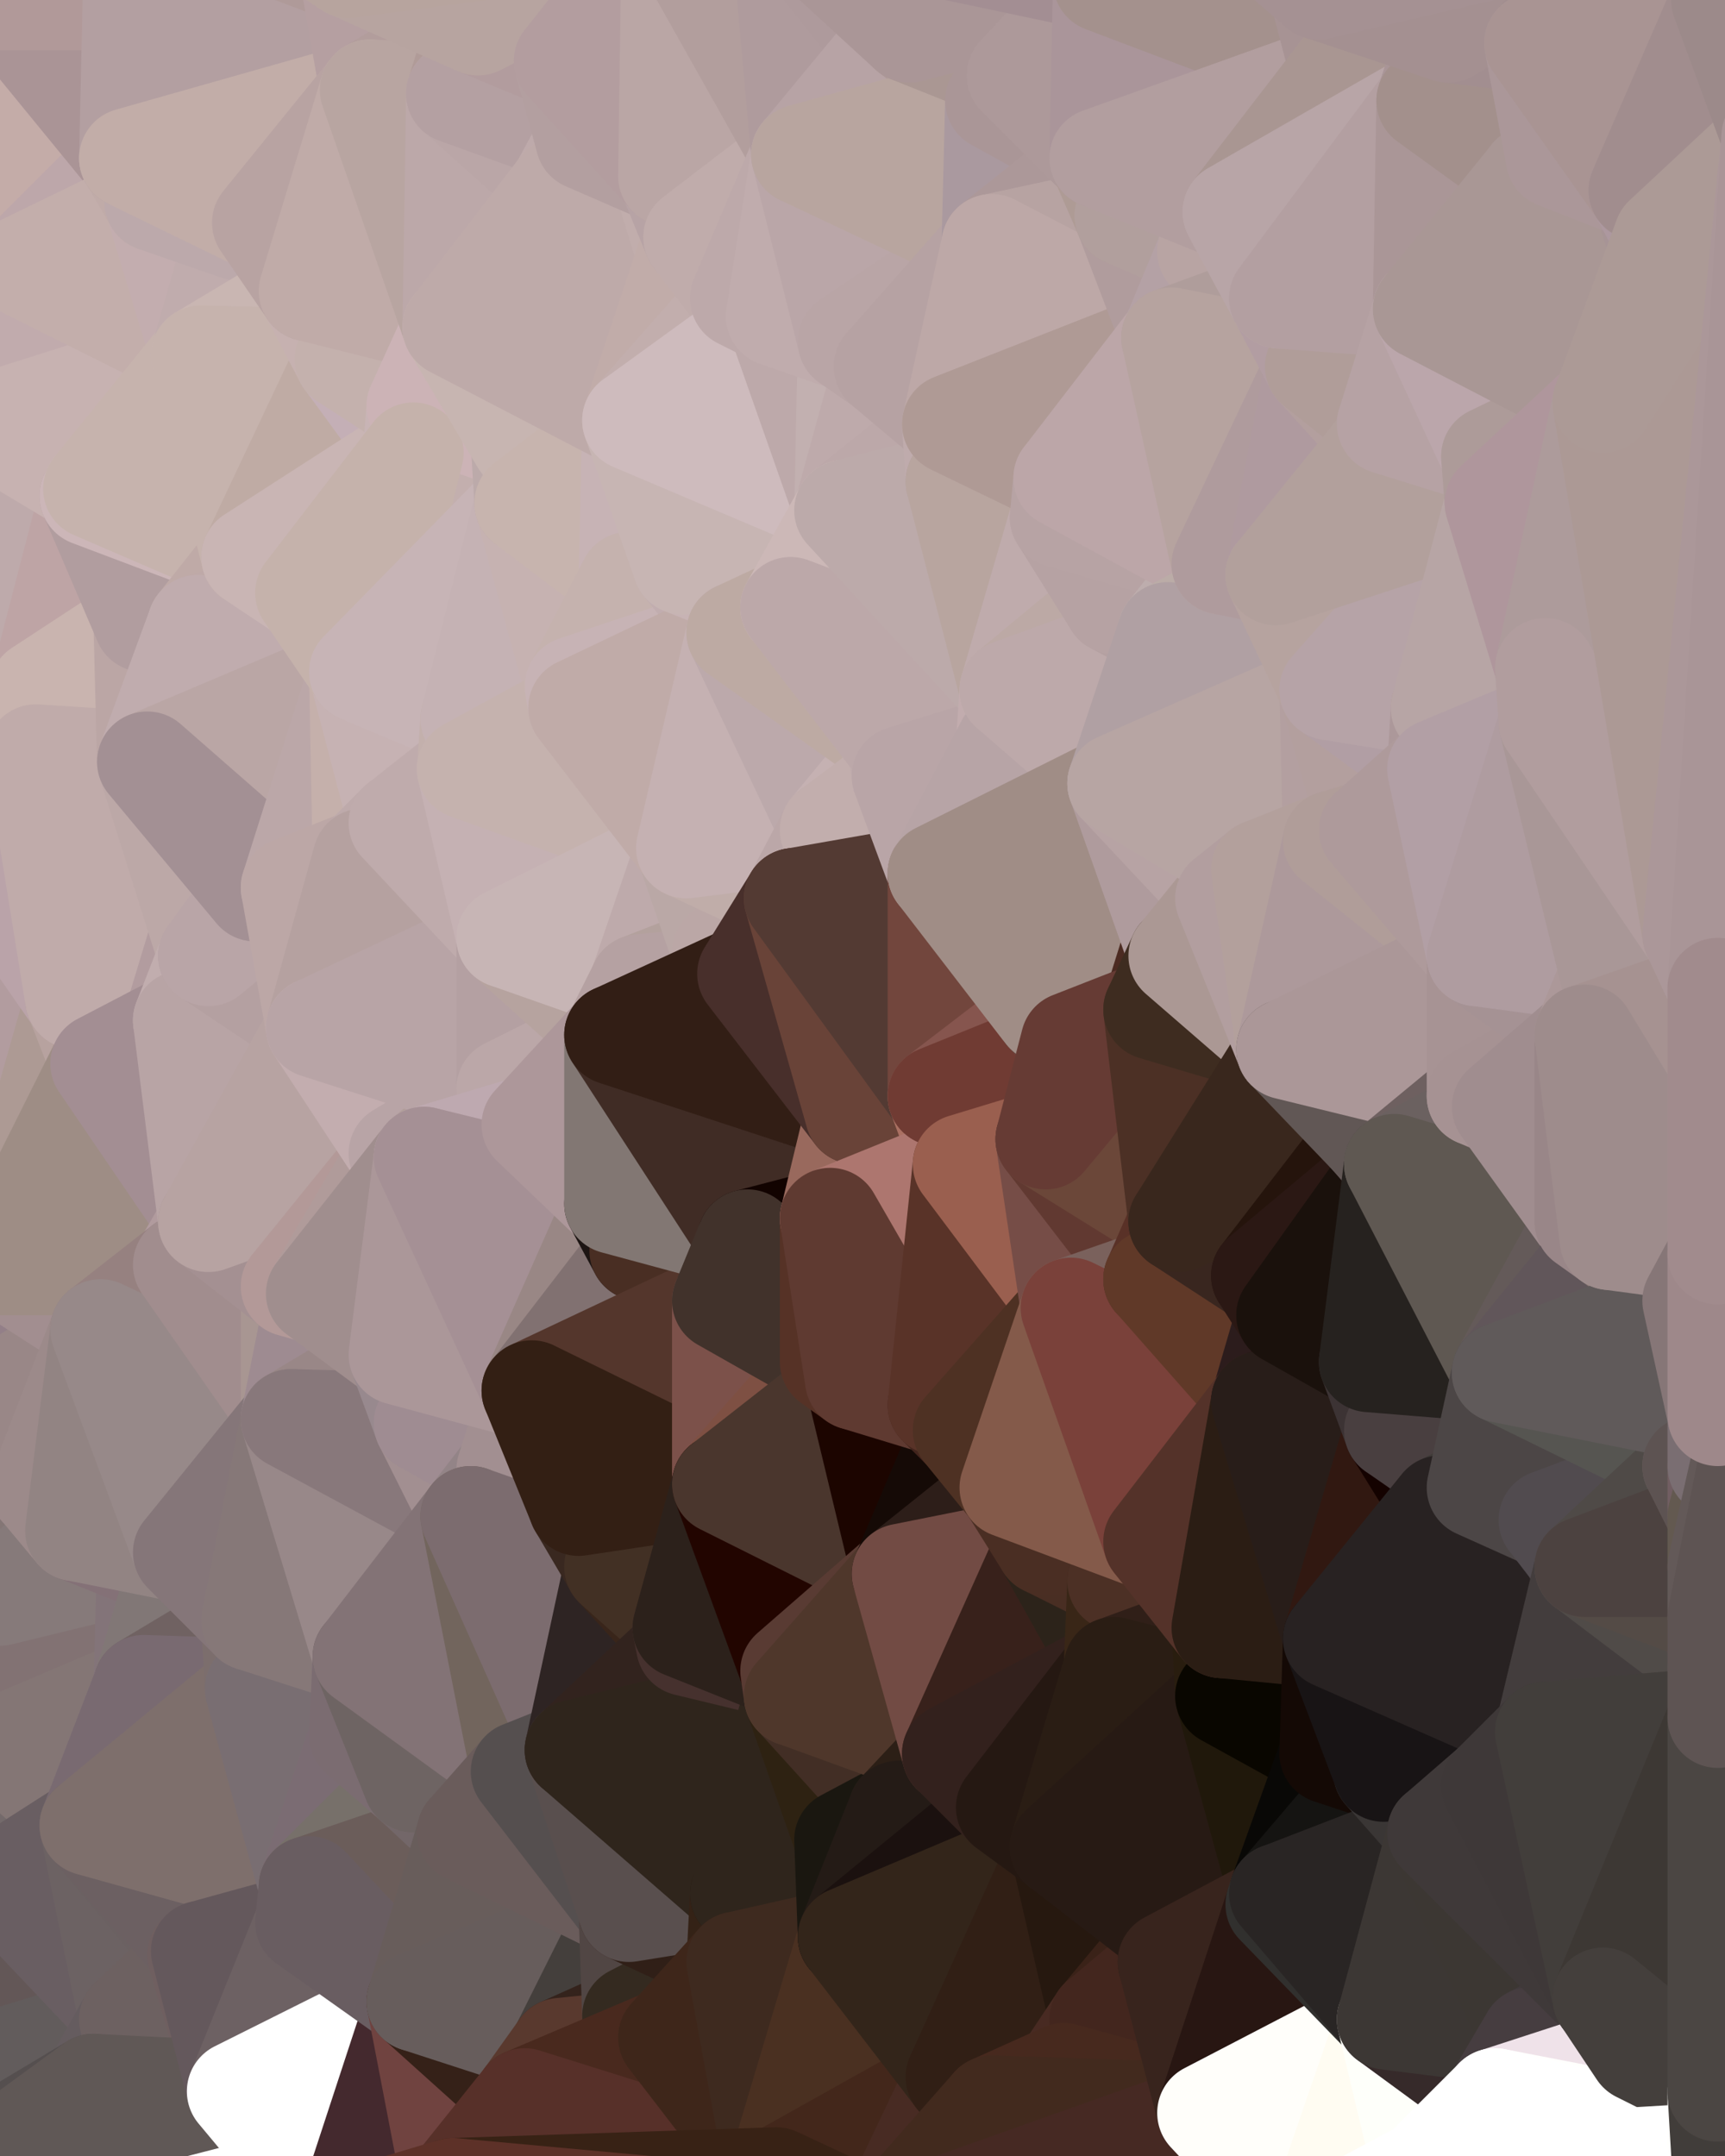 <?xml version="1.0" standalone="yes"?>
<svg width="480" height="600" xmlns="http://www.w3.org/2000/svg" version="1.1" ><rect width="100%" height="100%" fill="#333333" stroke="none"/><polygon points="-34,518 -19,500 -18,444" fill="rgba(112, 98, 98, 1)" stroke="rgba(112, 98, 98, 1)" stroke-width="28" stroke-linejoin="round"/>
		<polygon points="-34,148 -34,518 -18,444" fill="rgba(157, 140, 133, 1)" stroke="rgba(157, 140, 133, 1)" stroke-width="28" stroke-linejoin="round"/>
		<polygon points="-18,222 -34,148 -18,444" fill="rgba(168, 146, 149, 1)" stroke="rgba(168, 146, 149, 1)" stroke-width="28" stroke-linejoin="round"/>
		<polygon points="-19,204 -34,148 -18,222" fill="rgba(169, 149, 148, 1)" stroke="rgba(169, 149, 148, 1)" stroke-width="28" stroke-linejoin="round"/>
		<polygon points="-4,118 -34,148 -3,130" fill="rgba(194, 173, 172, 1)" stroke="rgba(194, 173, 172, 1)" stroke-width="28" stroke-linejoin="round"/>
		<polygon points="-18,444 0,402 0,388" fill="rgba(148, 130, 142, 1)" stroke="rgba(148, 130, 142, 1)" stroke-width="28" stroke-linejoin="round"/>
		<polygon points="0,380 -18,444 0,388" fill="rgba(155, 133, 146, 1)" stroke="rgba(155, 133, 146, 1)" stroke-width="28" stroke-linejoin="round"/>
		<polygon points="-4,488 0,496 0,486" fill="rgba(119, 105, 105, 1)" stroke="rgba(119, 105, 105, 1)" stroke-width="28" stroke-linejoin="round"/>
		<polygon points="0,472 -4,488 0,486" fill="rgba(116, 102, 102, 1)" stroke="rgba(116, 102, 102, 1)" stroke-width="28" stroke-linejoin="round"/>
		<polygon points="-3,574 -34,518 0,599" fill="rgba(86, 80, 82, 1)" stroke="rgba(86, 80, 82, 1)" stroke-width="28" stroke-linejoin="round"/>
		<polygon points="0,590 -3,574 0,599" fill="rgba(77, 71, 71, 1)" stroke="rgba(77, 71, 71, 1)" stroke-width="28" stroke-linejoin="round"/>
		<polygon points="-18,222 -18,444 0,352" fill="rgba(162, 141, 148, 1)" stroke="rgba(162, 141, 148, 1)" stroke-width="28" stroke-linejoin="round"/>
		<polygon points="-18,444 0,366 0,352" fill="rgba(140, 124, 135, 1)" stroke="rgba(140, 124, 135, 1)" stroke-width="28" stroke-linejoin="round"/>
		<polygon points="-18,444 0,380 0,366" fill="rgba(143, 127, 138, 1)" stroke="rgba(143, 127, 138, 1)" stroke-width="28" stroke-linejoin="round"/>
		<polygon points="0,496 -19,500 0,510" fill="rgba(101, 86, 89, 1)" stroke="rgba(101, 86, 89, 1)" stroke-width="28" stroke-linejoin="round"/>
		<polygon points="-19,500 0,524 0,510" fill="rgba(111, 99, 101, 1)" stroke="rgba(111, 99, 101, 1)" stroke-width="28" stroke-linejoin="round"/>
		<polygon points="-3,574 0,590 0,576" fill="rgba(91, 85, 85, 1)" stroke="rgba(91, 85, 85, 1)" stroke-width="28" stroke-linejoin="round"/>
		<polygon points="-18,444 0,416 0,402" fill="rgba(124, 112, 112, 1)" stroke="rgba(124, 112, 112, 1)" stroke-width="28" stroke-linejoin="round"/>
		<polygon points="-19,500 -34,518 0,524" fill="rgba(101, 95, 97, 1)" stroke="rgba(101, 95, 97, 1)" stroke-width="28" stroke-linejoin="round"/>
		<polygon points="-18,444 0,430 0,416" fill="rgba(128, 116, 116, 1)" stroke="rgba(128, 116, 116, 1)" stroke-width="28" stroke-linejoin="round"/>
		<polygon points="0,458 -18,444 0,472" fill="rgba(110, 95, 102, 1)" stroke="rgba(110, 95, 102, 1)" stroke-width="28" stroke-linejoin="round"/>
		<polygon points="-18,444 -19,500 0,472" fill="rgba(120, 105, 108, 1)" stroke="rgba(120, 105, 108, 1)" stroke-width="28" stroke-linejoin="round"/>
		<polygon points="-19,500 -4,488 0,472" fill="rgba(115, 101, 101, 1)" stroke="rgba(115, 101, 101, 1)" stroke-width="28" stroke-linejoin="round"/>
		<polygon points="-18,444 0,444 0,430" fill="rgba(130, 115, 118, 1)" stroke="rgba(130, 115, 118, 1)" stroke-width="28" stroke-linejoin="round"/>
		<polygon points="-4,488 -19,500 0,496" fill="rgba(114, 100, 100, 1)" stroke="rgba(114, 100, 100, 1)" stroke-width="28" stroke-linejoin="round"/>
		<polygon points="-18,444 0,458 0,444" fill="rgba(127, 112, 119, 1)" stroke="rgba(127, 112, 119, 1)" stroke-width="28" stroke-linejoin="round"/>
		<polygon points="0,590 0,599 6,592" fill="rgba(77, 72, 68, 1)" stroke="rgba(77, 72, 68, 1)" stroke-width="28" stroke-linejoin="round"/>
		<polygon points="-34,148 -4,118 6,74" fill="rgba(192, 172, 173, 1)" stroke="rgba(192, 172, 173, 1)" stroke-width="28" stroke-linejoin="round"/>
		<polygon points="0,0 -34,148 6,74" fill="rgba(186, 166, 165, 1)" stroke="rgba(186, 166, 165, 1)" stroke-width="28" stroke-linejoin="round"/>
		<polygon points="0,496 0,510 10,506" fill="rgba(107, 92, 95, 1)" stroke="rgba(107, 92, 95, 1)" stroke-width="28" stroke-linejoin="round"/>
		<polygon points="-19,204 -18,222 10,210" fill="rgba(181, 162, 158, 1)" stroke="rgba(181, 162, 158, 1)" stroke-width="28" stroke-linejoin="round"/>
		<polygon points="-34,518 -3,574 0,524" fill="rgba(99, 88, 92, 1)" stroke="rgba(99, 88, 92, 1)" stroke-width="28" stroke-linejoin="round"/>
		<polygon points="0,402 0,416 11,414" fill="rgba(150, 133, 141, 1)" stroke="rgba(150, 133, 141, 1)" stroke-width="28" stroke-linejoin="round"/>
		<polygon points="0,416 0,430 11,414" fill="rgba(127, 113, 113, 1)" stroke="rgba(127, 113, 113, 1)" stroke-width="28" stroke-linejoin="round"/>
		<polygon points="-19,204 10,210 11,192" fill="rgba(191, 171, 170, 1)" stroke="rgba(191, 171, 170, 1)" stroke-width="28" stroke-linejoin="round"/>
		<polygon points="-34,148 -19,204 11,192" fill="rgba(194, 174, 175, 1)" stroke="rgba(194, 174, 175, 1)" stroke-width="28" stroke-linejoin="round"/>
		<polygon points="0,510 0,524 10,506" fill="rgba(108, 99, 102, 1)" stroke="rgba(108, 99, 102, 1)" stroke-width="28" stroke-linejoin="round"/>
		<polygon points="0,576 0,590 6,592" fill="rgba(86, 80, 80, 1)" stroke="rgba(86, 80, 80, 1)" stroke-width="28" stroke-linejoin="round"/>
		<polygon points="11,414 0,430 21,426" fill="rgba(135, 116, 118, 1)" stroke="rgba(135, 116, 118, 1)" stroke-width="28" stroke-linejoin="round"/>
		<polygon points="-18,222 0,352 21,278" fill="rgba(178, 156, 159, 1)" stroke="rgba(178, 156, 159, 1)" stroke-width="28" stroke-linejoin="round"/>
		<polygon points="0,576 6,592 26,580" fill="rgba(87, 81, 81, 1)" stroke="rgba(87, 81, 81, 1)" stroke-width="28" stroke-linejoin="round"/>
		<polygon points="-3,130 25,138 26,136" fill="rgba(199, 178, 177, 1)" stroke="rgba(199, 178, 177, 1)" stroke-width="28" stroke-linejoin="round"/>
		<polygon points="0,430 0,444 21,426" fill="rgba(132, 118, 117, 1)" stroke="rgba(132, 118, 117, 1)" stroke-width="28" stroke-linejoin="round"/>
		<polygon points="0,352 0,366 28,370" fill="rgba(158, 138, 140, 1)" stroke="rgba(158, 138, 140, 1)" stroke-width="28" stroke-linejoin="round"/>
		<polygon points="0,366 0,380 28,370" fill="rgba(151, 132, 134, 1)" stroke="rgba(151, 132, 134, 1)" stroke-width="28" stroke-linejoin="round"/>
		<polygon points="0,380 0,388 28,370" fill="rgba(147, 127, 136, 1)" stroke="rgba(147, 127, 136, 1)" stroke-width="28" stroke-linejoin="round"/>
		<polygon points="21,278 0,352 28,296" fill="rgba(173, 154, 148, 1)" stroke="rgba(173, 154, 148, 1)" stroke-width="28" stroke-linejoin="round"/>
		<polygon points="-4,118 -3,130 26,136" fill="rgba(198, 178, 177, 1)" stroke="rgba(198, 178, 177, 1)" stroke-width="28" stroke-linejoin="round"/>
		<polygon points="-3,130 11,192 25,138" fill="rgba(202, 182, 181, 1)" stroke="rgba(202, 182, 181, 1)" stroke-width="28" stroke-linejoin="round"/>
		<polygon points="10,506 0,524 25,508" fill="rgba(109, 98, 102, 1)" stroke="rgba(109, 98, 102, 1)" stroke-width="28" stroke-linejoin="round"/>
		<polygon points="-3,130 -34,148 11,192" fill="rgba(190, 170, 171, 1)" stroke="rgba(190, 170, 171, 1)" stroke-width="28" stroke-linejoin="round"/>
		<polygon points="0,486 0,496 10,506" fill="rgba(117, 103, 103, 1)" stroke="rgba(117, 103, 103, 1)" stroke-width="28" stroke-linejoin="round"/>
		<polygon points="0,576 26,580 36,562" fill="rgba(94, 85, 80, 1)" stroke="rgba(94, 85, 80, 1)" stroke-width="28" stroke-linejoin="round"/>
		<polygon points="0,0 6,74 36,44" fill="rgba(196, 172, 168, 1)" stroke="rgba(196, 172, 168, 1)" stroke-width="28" stroke-linejoin="round"/>
		<polygon points="0,524 -3,574 36,562" fill="rgba(99, 87, 87, 1)" stroke="rgba(99, 87, 87, 1)" stroke-width="28" stroke-linejoin="round"/>
		<polygon points="-3,574 0,576 36,562" fill="rgba(98, 92, 92, 1)" stroke="rgba(98, 92, 92, 1)" stroke-width="28" stroke-linejoin="round"/>
		<polygon points="0,458 0,472 40,469" fill="rgba(121, 107, 104, 1)" stroke="rgba(121, 107, 104, 1)" stroke-width="28" stroke-linejoin="round"/>
		<polygon points="0,486 10,506 25,508" fill="rgba(116, 106, 107, 1)" stroke="rgba(116, 106, 107, 1)" stroke-width="28" stroke-linejoin="round"/>
		<polygon points="0,388 0,402 11,414" fill="rgba(148, 125, 135, 1)" stroke="rgba(148, 125, 135, 1)" stroke-width="28" stroke-linejoin="round"/>
		<polygon points="0,472 0,486 40,469" fill="rgba(108, 94, 91, 1)" stroke="rgba(108, 94, 91, 1)" stroke-width="28" stroke-linejoin="round"/>
		<polygon points="25,138 11,192 40,173" fill="rgba(190, 164, 165, 1)" stroke="rgba(190, 164, 165, 1)" stroke-width="28" stroke-linejoin="round"/>
		<polygon points="36,44 6,74 43,56" fill="rgba(189, 167, 170, 1)" stroke="rgba(189, 167, 170, 1)" stroke-width="28" stroke-linejoin="round"/>
		<polygon points="11,192 10,210 41,212" fill="rgba(193, 171, 173, 1)" stroke="rgba(193, 171, 173, 1)" stroke-width="28" stroke-linejoin="round"/>
		<polygon points="0,444 0,458 41,434" fill="rgba(136, 121, 126, 1)" stroke="rgba(136, 121, 126, 1)" stroke-width="28" stroke-linejoin="round"/>
		<polygon points="0,458 40,469 41,434" fill="rgba(130, 114, 115, 1)" stroke="rgba(130, 114, 115, 1)" stroke-width="28" stroke-linejoin="round"/>
		<polygon points="21,426 0,444 41,434" fill="rgba(134, 122, 122, 1)" stroke="rgba(134, 122, 122, 1)" stroke-width="28" stroke-linejoin="round"/>
		<polygon points="0,486 25,508 40,469" fill="rgba(132, 118, 117, 1)" stroke="rgba(132, 118, 117, 1)" stroke-width="28" stroke-linejoin="round"/>
		<polygon points="0,0 36,44 37,0" fill="rgba(170, 148, 150, 1)" stroke="rgba(170, 148, 150, 1)" stroke-width="28" stroke-linejoin="round"/>
		<polygon points="0,388 11,414 28,370" fill="rgba(153, 135, 135, 1)" stroke="rgba(153, 135, 135, 1)" stroke-width="28" stroke-linejoin="round"/>
		<polygon points="10,210 -18,222 21,278" fill="rgba(186, 163, 169, 1)" stroke="rgba(186, 163, 169, 1)" stroke-width="28" stroke-linejoin="round"/>
		<polygon points="21,278 28,296 51,284" fill="rgba(183, 162, 159, 1)" stroke="rgba(183, 162, 159, 1)" stroke-width="28" stroke-linejoin="round"/>
		<polygon points="0,352 28,370 51,352" fill="rgba(162, 142, 144, 1)" stroke="rgba(162, 142, 144, 1)" stroke-width="28" stroke-linejoin="round"/>
		<polygon points="40,173 11,192 41,212" fill="rgba(201, 180, 175, 1)" stroke="rgba(201, 180, 175, 1)" stroke-width="28" stroke-linejoin="round"/>
		<polygon points="25,508 0,524 36,562" fill="rgba(105, 94, 98, 1)" stroke="rgba(105, 94, 98, 1)" stroke-width="28" stroke-linejoin="round"/>
		<polygon points="6,74 -4,118 56,99" fill="rgba(193, 171, 173, 1)" stroke="rgba(193, 171, 173, 1)" stroke-width="28" stroke-linejoin="round"/>
		<polygon points="-4,118 26,136 56,99" fill="rgba(199, 178, 177, 1)" stroke="rgba(199, 178, 177, 1)" stroke-width="28" stroke-linejoin="round"/>
		<polygon points="25,508 36,562 55,544" fill="rgba(108, 98, 99, 1)" stroke="rgba(108, 98, 99, 1)" stroke-width="28" stroke-linejoin="round"/>
		<polygon points="28,296 51,352 58,340" fill="rgba(169, 149, 148, 1)" stroke="rgba(169, 149, 148, 1)" stroke-width="28" stroke-linejoin="round"/>
		<polygon points="41,212 21,278 58,266" fill="rgba(178, 159, 155, 1)" stroke="rgba(178, 159, 155, 1)" stroke-width="28" stroke-linejoin="round"/>
		<polygon points="21,278 51,284 58,266" fill="rgba(178, 156, 159, 1)" stroke="rgba(178, 156, 159, 1)" stroke-width="28" stroke-linejoin="round"/>
		<polygon points="43,56 6,74 56,99" fill="rgba(195, 174, 171, 1)" stroke="rgba(195, 174, 171, 1)" stroke-width="28" stroke-linejoin="round"/>
		<polygon points="25,508 55,544 56,543" fill="rgba(107, 97, 98, 1)" stroke="rgba(107, 97, 98, 1)" stroke-width="28" stroke-linejoin="round"/>
		<polygon points="28,296 0,352 51,352" fill="rgba(158, 141, 133, 1)" stroke="rgba(158, 141, 133, 1)" stroke-width="28" stroke-linejoin="round"/>
		<polygon points="10,210 21,278 41,212" fill="rgba(192, 171, 170, 1)" stroke="rgba(192, 171, 170, 1)" stroke-width="28" stroke-linejoin="round"/>
		<polygon points="36,562 26,580 66,582" fill="rgba(101, 92, 95, 1)" stroke="rgba(101, 92, 95, 1)" stroke-width="28" stroke-linejoin="round"/>
		<polygon points="40,173 41,212 55,174" fill="rgba(187, 166, 165, 1)" stroke="rgba(187, 166, 165, 1)" stroke-width="28" stroke-linejoin="round"/>
		<polygon points="41,434 40,469 51,432" fill="rgba(131, 116, 121, 1)" stroke="rgba(131, 116, 121, 1)" stroke-width="28" stroke-linejoin="round"/>
		<polygon points="21,426 41,434 51,432" fill="rgba(132, 113, 119, 1)" stroke="rgba(132, 113, 119, 1)" stroke-width="28" stroke-linejoin="round"/>
		<polygon points="40,173 55,174 70,155" fill="rgba(185, 165, 166, 1)" stroke="rgba(185, 165, 166, 1)" stroke-width="28" stroke-linejoin="round"/>
		<polygon points="25,138 40,173 70,155" fill="rgba(177, 157, 159, 1)" stroke="rgba(177, 157, 159, 1)" stroke-width="28" stroke-linejoin="round"/>
		<polygon points="51,432 40,469 70,451" fill="rgba(129, 119, 118, 1)" stroke="rgba(129, 119, 118, 1)" stroke-width="28" stroke-linejoin="round"/>
		<polygon points="43,56 56,99 66,64" fill="rgba(195, 173, 175, 1)" stroke="rgba(195, 173, 175, 1)" stroke-width="28" stroke-linejoin="round"/>
		<polygon points="41,212 58,266 71,248" fill="rgba(188, 168, 167, 1)" stroke="rgba(188, 168, 167, 1)" stroke-width="28" stroke-linejoin="round"/>
		<polygon points="26,136 25,138 70,155" fill="rgba(204, 182, 184, 1)" stroke="rgba(204, 182, 184, 1)" stroke-width="28" stroke-linejoin="round"/>
		<polygon points="0,0 37,0 67,-29" fill="rgba(177, 153, 153, 1)" stroke="rgba(177, 153, 153, 1)" stroke-width="28" stroke-linejoin="round"/>
		<polygon points="11,414 21,426 28,370" fill="rgba(156, 138, 138, 1)" stroke="rgba(156, 138, 138, 1)" stroke-width="28" stroke-linejoin="round"/>
		<polygon points="70,451 40,469 71,470" fill="rgba(112, 98, 98, 1)" stroke="rgba(112, 98, 98, 1)" stroke-width="28" stroke-linejoin="round"/>
		<polygon points="55,544 36,562 66,582" fill="rgba(109, 97, 97, 1)" stroke="rgba(109, 97, 97, 1)" stroke-width="28" stroke-linejoin="round"/>
		<polygon points="51,284 28,296 58,340" fill="rgba(163, 142, 147, 1)" stroke="rgba(163, 142, 147, 1)" stroke-width="28" stroke-linejoin="round"/>
		<polygon points="28,370 21,426 51,432" fill="rgba(146, 132, 131, 1)" stroke="rgba(146, 132, 131, 1)" stroke-width="28" stroke-linejoin="round"/>
		<polygon points="58,340 51,352 81,358" fill="rgba(177, 155, 158, 1)" stroke="rgba(177, 155, 158, 1)" stroke-width="28" stroke-linejoin="round"/>
		<polygon points="51,352 28,370 81,395" fill="rgba(150, 129, 128, 1)" stroke="rgba(150, 129, 128, 1)" stroke-width="28" stroke-linejoin="round"/>
		<polygon points="28,370 51,432 81,395" fill="rgba(151, 137, 137, 1)" stroke="rgba(151, 137, 137, 1)" stroke-width="28" stroke-linejoin="round"/>
		<polygon points="56,99 26,136 70,155" fill="rgba(198, 179, 173, 1)" stroke="rgba(198, 179, 173, 1)" stroke-width="28" stroke-linejoin="round"/>
		<polygon points="56,543 85,535 86,525" fill="rgba(111, 101, 100, 1)" stroke="rgba(111, 101, 100, 1)" stroke-width="28" stroke-linejoin="round"/>
		<polygon points="66,64 56,99 86,81" fill="rgba(192, 172, 173, 1)" stroke="rgba(192, 172, 173, 1)" stroke-width="28" stroke-linejoin="round"/>
		<polygon points="73,62 66,64 86,81" fill="rgba(192, 172, 173, 1)" stroke="rgba(192, 172, 173, 1)" stroke-width="28" stroke-linejoin="round"/>
		<polygon points="70,155 55,174 85,165" fill="rgba(191, 170, 167, 1)" stroke="rgba(191, 170, 167, 1)" stroke-width="28" stroke-linejoin="round"/>
		<polygon points="40,469 25,508 71,470" fill="rgba(121, 106, 113, 1)" stroke="rgba(121, 106, 113, 1)" stroke-width="28" stroke-linejoin="round"/>
		<polygon points="58,266 51,284 88,286" fill="rgba(193, 173, 174, 1)" stroke="rgba(193, 173, 174, 1)" stroke-width="28" stroke-linejoin="round"/>
		<polygon points="25,508 56,543 86,525" fill="rgba(108, 96, 98, 1)" stroke="rgba(108, 96, 98, 1)" stroke-width="28" stroke-linejoin="round"/>
		<polygon points="71,470 25,508 86,525" fill="rgba(126, 111, 108, 1)" stroke="rgba(126, 111, 108, 1)" stroke-width="28" stroke-linejoin="round"/>
		<polygon points="51,352 81,395 81,358" fill="rgba(161, 141, 142, 1)" stroke="rgba(161, 141, 142, 1)" stroke-width="28" stroke-linejoin="round"/>
		<polygon points="36,44 43,56 73,62" fill="rgba(192, 171, 168, 1)" stroke="rgba(192, 171, 168, 1)" stroke-width="28" stroke-linejoin="round"/>
		<polygon points="43,56 66,64 73,62" fill="rgba(188, 169, 171, 1)" stroke="rgba(188, 169, 171, 1)" stroke-width="28" stroke-linejoin="round"/>
		<polygon points="56,543 55,544 66,582" fill="rgba(111, 95, 96, 1)" stroke="rgba(111, 95, 96, 1)" stroke-width="28" stroke-linejoin="round"/>
		<polygon points="6,592 0,599 26,580" fill="rgba(85, 79, 79, 1)" stroke="rgba(85, 79, 79, 1)" stroke-width="28" stroke-linejoin="round"/>
		<polygon points="86,81 56,99 96,100" fill="rgba(201, 182, 178, 1)" stroke="rgba(201, 182, 178, 1)" stroke-width="28" stroke-linejoin="round"/>
		<polygon points="67,-29 37,0 97,-9" fill="rgba(172, 151, 150, 1)" stroke="rgba(172, 151, 150, 1)" stroke-width="28" stroke-linejoin="round"/>
		<polygon points="66,582 0,599 96,618" fill="rgba(255, 255, 255, 1)" stroke="rgba(255, 255, 255, 1)" stroke-width="28" stroke-linejoin="round"/>
		<polygon points="81,358 81,395 88,360" fill="rgba(168, 150, 146, 1)" stroke="rgba(168, 150, 146, 1)" stroke-width="28" stroke-linejoin="round"/>
		<polygon points="51,284 58,340 88,286" fill="rgba(184, 164, 165, 1)" stroke="rgba(184, 164, 165, 1)" stroke-width="28" stroke-linejoin="round"/>
		<polygon points="81,247 58,266 88,286" fill="rgba(180, 160, 161, 1)" stroke="rgba(180, 160, 161, 1)" stroke-width="28" stroke-linejoin="round"/>
		<polygon points="71,248 58,266 81,247" fill="rgba(185, 165, 167, 1)" stroke="rgba(185, 165, 167, 1)" stroke-width="28" stroke-linejoin="round"/>
		<polygon points="26,580 0,599 66,582" fill="rgba(96, 88, 86, 1)" stroke="rgba(96, 88, 86, 1)" stroke-width="28" stroke-linejoin="round"/>
		<polygon points="85,165 55,174 100,187" fill="rgba(190, 169, 168, 1)" stroke="rgba(190, 169, 168, 1)" stroke-width="28" stroke-linejoin="round"/>
		<polygon points="70,451 71,470 101,461" fill="rgba(124, 110, 109, 1)" stroke="rgba(124, 110, 109, 1)" stroke-width="28" stroke-linejoin="round"/>
		<polygon points="56,543 66,582 85,535" fill="rgba(100, 88, 92, 1)" stroke="rgba(100, 88, 92, 1)" stroke-width="28" stroke-linejoin="round"/>
		<polygon points="97,-9 37,0 103,25" fill="rgba(175, 154, 153, 1)" stroke="rgba(175, 154, 153, 1)" stroke-width="28" stroke-linejoin="round"/>
		<polygon points="37,0 36,44 103,25" fill="rgba(179, 159, 161, 1)" stroke="rgba(179, 159, 161, 1)" stroke-width="28" stroke-linejoin="round"/>
		<polygon points="36,44 73,62 103,25" fill="rgba(194, 173, 168, 1)" stroke="rgba(194, 173, 168, 1)" stroke-width="28" stroke-linejoin="round"/>
		<polygon points="71,470 100,483 101,461" fill="rgba(124, 113, 107, 1)" stroke="rgba(124, 113, 107, 1)" stroke-width="28" stroke-linejoin="round"/>
		<polygon points="55,174 41,212 100,187" fill="rgba(192, 172, 174, 1)" stroke="rgba(192, 172, 174, 1)" stroke-width="28" stroke-linejoin="round"/>
		<polygon points="41,212 81,247 100,187" fill="rgba(186, 166, 165, 1)" stroke="rgba(186, 166, 165, 1)" stroke-width="28" stroke-linejoin="round"/>
		<polygon points="71,470 86,525 100,483" fill="rgba(121, 110, 114, 1)" stroke="rgba(121, 110, 114, 1)" stroke-width="28" stroke-linejoin="round"/>
		<polygon points="56,99 70,155 96,100" fill="rgba(198, 179, 173, 1)" stroke="rgba(198, 179, 173, 1)" stroke-width="28" stroke-linejoin="round"/>
		<polygon points="51,432 70,451 81,395" fill="rgba(133, 118, 121, 1)" stroke="rgba(133, 118, 121, 1)" stroke-width="28" stroke-linejoin="round"/>
		<polygon points="41,212 71,248 81,247" fill="rgba(163, 144, 148, 1)" stroke="rgba(163, 144, 148, 1)" stroke-width="28" stroke-linejoin="round"/>
		<polygon points="88,360 81,395 111,377" fill="rgba(158, 139, 145, 1)" stroke="rgba(158, 139, 145, 1)" stroke-width="28" stroke-linejoin="round"/>
		<polygon points="58,340 81,358 111,321" fill="rgba(164, 144, 146, 1)" stroke="rgba(164, 144, 146, 1)" stroke-width="28" stroke-linejoin="round"/>
		<polygon points="88,286 58,340 111,321" fill="rgba(183, 163, 162, 1)" stroke="rgba(183, 163, 162, 1)" stroke-width="28" stroke-linejoin="round"/>
		<polygon points="100,187 81,247 101,239" fill="rgba(187, 167, 168, 1)" stroke="rgba(187, 167, 168, 1)" stroke-width="28" stroke-linejoin="round"/>
		<polygon points="96,100 70,155 115,126" fill="rgba(191, 171, 164, 1)" stroke="rgba(191, 171, 164, 1)" stroke-width="28" stroke-linejoin="round"/>
		<polygon points="100,187 101,239 111,229" fill="rgba(197, 176, 171, 1)" stroke="rgba(197, 176, 171, 1)" stroke-width="28" stroke-linejoin="round"/>
		<polygon points="81,358 88,360 111,321" fill="rgba(179, 153, 152, 1)" stroke="rgba(179, 153, 152, 1)" stroke-width="28" stroke-linejoin="round"/>
		<polygon points="96,100 115,126 116,113" fill="rgba(196, 175, 182, 1)" stroke="rgba(196, 175, 182, 1)" stroke-width="28" stroke-linejoin="round"/>
		<polygon points="85,535 66,582 116,557" fill="rgba(109, 97, 99, 1)" stroke="rgba(109, 97, 99, 1)" stroke-width="28" stroke-linejoin="round"/>
		<polygon points="100,483 86,525 115,496" fill="rgba(123, 108, 115, 1)" stroke="rgba(123, 108, 115, 1)" stroke-width="28" stroke-linejoin="round"/>
		<polygon points="111,377 81,395 118,396" fill="rgba(153, 135, 135, 1)" stroke="rgba(153, 135, 135, 1)" stroke-width="28" stroke-linejoin="round"/>
		<polygon points="70,155 85,165 115,126" fill="rgba(201, 181, 180, 1)" stroke="rgba(201, 181, 180, 1)" stroke-width="28" stroke-linejoin="round"/>
		<polygon points="81,247 88,286 101,239" fill="rgba(188, 167, 166, 1)" stroke="rgba(188, 167, 166, 1)" stroke-width="28" stroke-linejoin="round"/>
		<polygon points="86,81 96,100 126,91" fill="rgba(198, 177, 176, 1)" stroke="rgba(198, 177, 176, 1)" stroke-width="28" stroke-linejoin="round"/>
		<polygon points="96,100 116,113 126,91" fill="rgba(196, 177, 173, 1)" stroke="rgba(196, 177, 173, 1)" stroke-width="28" stroke-linejoin="round"/>
		<polygon points="81,395 70,451 101,461" fill="rgba(134, 120, 120, 1)" stroke="rgba(134, 120, 120, 1)" stroke-width="28" stroke-linejoin="round"/>
		<polygon points="81,395 101,461 131,422" fill="rgba(152, 136, 137, 1)" stroke="rgba(152, 136, 137, 1)" stroke-width="28" stroke-linejoin="round"/>
		<polygon points="118,396 81,395 131,422" fill="rgba(136, 120, 123, 1)" stroke="rgba(136, 120, 123, 1)" stroke-width="28" stroke-linejoin="round"/>
		<polygon points="100,187 130,214 131,200" fill="rgba(193, 173, 174, 1)" stroke="rgba(193, 173, 174, 1)" stroke-width="28" stroke-linejoin="round"/>
		<polygon points="100,187 111,229 130,214" fill="rgba(198, 178, 179, 1)" stroke="rgba(198, 178, 179, 1)" stroke-width="28" stroke-linejoin="round"/>
		<polygon points="115,496 86,525 130,510" fill="rgba(119, 112, 106, 1)" stroke="rgba(119, 112, 106, 1)" stroke-width="28" stroke-linejoin="round"/>
		<polygon points="66,582 96,618 116,557" fill="rgba(255, 255, 255, 1)" stroke="rgba(255, 255, 255, 1)" stroke-width="28" stroke-linejoin="round"/>
		<polygon points="97,-9 103,25 133,7" fill="rgba(181, 159, 161, 1)" stroke="rgba(181, 159, 161, 1)" stroke-width="28" stroke-linejoin="round"/>
		<polygon points="103,25 127,26 133,7" fill="rgba(178, 157, 156, 1)" stroke="rgba(178, 157, 156, 1)" stroke-width="28" stroke-linejoin="round"/>
		<polygon points="86,525 116,557 130,510" fill="rgba(107, 93, 90, 1)" stroke="rgba(107, 93, 90, 1)" stroke-width="28" stroke-linejoin="round"/>
		<polygon points="116,557 96,618 126,609" fill="rgba(68, 41, 46, 1)" stroke="rgba(68, 41, 46, 1)" stroke-width="28" stroke-linejoin="round"/>
		<polygon points="111,321 88,360 118,322" fill="rgba(176, 155, 154, 1)" stroke="rgba(176, 155, 154, 1)" stroke-width="28" stroke-linejoin="round"/>
		<polygon points="86,525 85,535 116,557" fill="rgba(105, 93, 97, 1)" stroke="rgba(105, 93, 97, 1)" stroke-width="28" stroke-linejoin="round"/>
		<polygon points="73,62 86,81 103,25" fill="rgba(184, 163, 162, 1)" stroke="rgba(184, 163, 162, 1)" stroke-width="28" stroke-linejoin="round"/>
		<polygon points="118,396 131,422 141,409" fill="rgba(162, 143, 145, 1)" stroke="rgba(162, 143, 145, 1)" stroke-width="28" stroke-linejoin="round"/>
		<polygon points="111,229 101,239 141,261" fill="rgba(190, 170, 171, 1)" stroke="rgba(190, 170, 171, 1)" stroke-width="28" stroke-linejoin="round"/>
		<polygon points="101,239 88,286 141,261" fill="rgba(181, 161, 160, 1)" stroke="rgba(181, 161, 160, 1)" stroke-width="28" stroke-linejoin="round"/>
		<polygon points="88,286 111,321 141,303" fill="rgba(195, 173, 175, 1)" stroke="rgba(195, 173, 175, 1)" stroke-width="28" stroke-linejoin="round"/>
		<polygon points="111,321 118,322 141,303" fill="rgba(184, 164, 166, 1)" stroke="rgba(184, 164, 166, 1)" stroke-width="28" stroke-linejoin="round"/>
		<polygon points="88,360 111,377 118,322" fill="rgba(160, 142, 142, 1)" stroke="rgba(160, 142, 142, 1)" stroke-width="28" stroke-linejoin="round"/>
		<polygon points="116,113 115,126 145,123" fill="rgba(200, 180, 181, 1)" stroke="rgba(200, 180, 181, 1)" stroke-width="28" stroke-linejoin="round"/>
		<polygon points="115,496 130,510 145,493" fill="rgba(115, 103, 105, 1)" stroke="rgba(115, 103, 105, 1)" stroke-width="28" stroke-linejoin="round"/>
		<polygon points="101,461 100,483 115,496" fill="rgba(123, 108, 113, 1)" stroke="rgba(123, 108, 113, 1)" stroke-width="28" stroke-linejoin="round"/>
		<polygon points="116,557 126,609 146,584" fill="rgba(112, 67, 64, 1)" stroke="rgba(112, 67, 64, 1)" stroke-width="28" stroke-linejoin="round"/>
		<polygon points="145,123 115,126 146,140" fill="rgba(197, 178, 180, 1)" stroke="rgba(197, 178, 180, 1)" stroke-width="28" stroke-linejoin="round"/>
		<polygon points="103,25 86,81 126,91" fill="rgba(192, 171, 168, 1)" stroke="rgba(192, 171, 168, 1)" stroke-width="28" stroke-linejoin="round"/>
		<polygon points="141,303 118,322 148,313" fill="rgba(177, 158, 154, 1)" stroke="rgba(177, 158, 154, 1)" stroke-width="28" stroke-linejoin="round"/>
		<polygon points="111,377 118,396 148,387" fill="rgba(152, 137, 142, 1)" stroke="rgba(152, 137, 142, 1)" stroke-width="28" stroke-linejoin="round"/>
		<polygon points="118,396 141,409 148,387" fill="rgba(159, 140, 146, 1)" stroke="rgba(159, 140, 146, 1)" stroke-width="28" stroke-linejoin="round"/>
		<polygon points="115,126 100,187 146,140" fill="rgba(195, 175, 174, 1)" stroke="rgba(195, 175, 174, 1)" stroke-width="28" stroke-linejoin="round"/>
		<polygon points="126,91 116,113 145,123" fill="rgba(204, 179, 182, 1)" stroke="rgba(204, 179, 182, 1)" stroke-width="28" stroke-linejoin="round"/>
		<polygon points="101,461 115,496 145,493" fill="rgba(110, 100, 99, 1)" stroke="rgba(110, 100, 99, 1)" stroke-width="28" stroke-linejoin="round"/>
		<polygon points="88,286 141,303 141,261" fill="rgba(184, 164, 166, 1)" stroke="rgba(184, 164, 166, 1)" stroke-width="28" stroke-linejoin="round"/>
		<polygon points="103,25 126,91 127,26" fill="rgba(184, 165, 161, 1)" stroke="rgba(184, 165, 161, 1)" stroke-width="28" stroke-linejoin="round"/>
		<polygon points="85,165 100,187 115,126" fill="rgba(197, 178, 171, 1)" stroke="rgba(197, 178, 171, 1)" stroke-width="28" stroke-linejoin="round"/>
		<polygon points="127,26 126,91 156,52" fill="rgba(188, 168, 169, 1)" stroke="rgba(188, 168, 169, 1)" stroke-width="28" stroke-linejoin="round"/>
		<polygon points="116,557 146,584 156,570" fill="rgba(53, 33, 24, 1)" stroke="rgba(53, 33, 24, 1)" stroke-width="28" stroke-linejoin="round"/>
		<polygon points="133,7 127,26 157,17" fill="rgba(176, 155, 152, 1)" stroke="rgba(176, 155, 152, 1)" stroke-width="28" stroke-linejoin="round"/>
		<polygon points="100,187 131,200 146,140" fill="rgba(199, 180, 182, 1)" stroke="rgba(199, 180, 182, 1)" stroke-width="28" stroke-linejoin="round"/>
		<polygon points="130,214 111,229 141,261" fill="rgba(191, 171, 172, 1)" stroke="rgba(191, 171, 172, 1)" stroke-width="28" stroke-linejoin="round"/>
		<polygon points="160,191 131,200 161,197" fill="rgba(194, 177, 170, 1)" stroke="rgba(194, 177, 170, 1)" stroke-width="28" stroke-linejoin="round"/>
		<polygon points="141,409 131,422 161,419" fill="rgba(147, 132, 135, 1)" stroke="rgba(147, 132, 135, 1)" stroke-width="28" stroke-linejoin="round"/>
		<polygon points="127,26 156,52 163,39" fill="rgba(186, 166, 167, 1)" stroke="rgba(186, 166, 167, 1)" stroke-width="28" stroke-linejoin="round"/>
		<polygon points="157,17 127,26 163,39" fill="rgba(180, 160, 162, 1)" stroke="rgba(180, 160, 162, 1)" stroke-width="28" stroke-linejoin="round"/>
		<polygon points="131,200 130,214 161,197" fill="rgba(195, 176, 172, 1)" stroke="rgba(195, 176, 172, 1)" stroke-width="28" stroke-linejoin="round"/>
		<polygon points="146,140 131,200 160,191" fill="rgba(197, 178, 180, 1)" stroke="rgba(197, 178, 180, 1)" stroke-width="28" stroke-linejoin="round"/>
		<polygon points="161,419 131,422 171,436" fill="rgba(152, 139, 133, 1)" stroke="rgba(152, 139, 133, 1)" stroke-width="28" stroke-linejoin="round"/>
		<polygon points="141,261 141,303 171,288" fill="rgba(180, 160, 162, 1)" stroke="rgba(180, 160, 162, 1)" stroke-width="28" stroke-linejoin="round"/>
		<polygon points="141,303 148,313 171,288" fill="rgba(187, 167, 168, 1)" stroke="rgba(187, 167, 168, 1)" stroke-width="28" stroke-linejoin="round"/>
		<polygon points="148,313 118,322 171,335" fill="rgba(190, 169, 176, 1)" stroke="rgba(190, 169, 176, 1)" stroke-width="28" stroke-linejoin="round"/>
		<polygon points="148,387 141,409 161,419" fill="rgba(162, 143, 145, 1)" stroke="rgba(162, 143, 145, 1)" stroke-width="28" stroke-linejoin="round"/>
		<polygon points="118,322 111,377 148,387" fill="rgba(171, 151, 153, 1)" stroke="rgba(171, 151, 153, 1)" stroke-width="28" stroke-linejoin="round"/>
		<polygon points="131,422 101,461 145,493" fill="rgba(131, 115, 118, 1)" stroke="rgba(131, 115, 118, 1)" stroke-width="28" stroke-linejoin="round"/>
		<polygon points="146,140 160,191 175,162" fill="rgba(198, 178, 177, 1)" stroke="rgba(198, 178, 177, 1)" stroke-width="28" stroke-linejoin="round"/>
		<polygon points="130,510 116,557 175,532" fill="rgba(104, 93, 91, 1)" stroke="rgba(104, 93, 91, 1)" stroke-width="28" stroke-linejoin="round"/>
		<polygon points="118,322 148,387 171,335" fill="rgba(165, 144, 149, 1)" stroke="rgba(165, 144, 149, 1)" stroke-width="28" stroke-linejoin="round"/>
		<polygon points="131,422 145,493 160,487" fill="rgba(114, 101, 93, 1)" stroke="rgba(114, 101, 93, 1)" stroke-width="28" stroke-linejoin="round"/>
		<polygon points="116,557 156,570 175,532" fill="rgba(103, 93, 92, 1)" stroke="rgba(103, 93, 92, 1)" stroke-width="28" stroke-linejoin="round"/>
		<polygon points="131,422 160,487 171,436" fill="rgba(124, 108, 111, 1)" stroke="rgba(124, 108, 111, 1)" stroke-width="28" stroke-linejoin="round"/>
		<polygon points="171,335 148,387 178,348" fill="rgba(153, 135, 133, 1)" stroke="rgba(153, 135, 133, 1)" stroke-width="28" stroke-linejoin="round"/>
		<polygon points="141,261 171,288 178,274" fill="rgba(182, 163, 159, 1)" stroke="rgba(182, 163, 159, 1)" stroke-width="28" stroke-linejoin="round"/>
		<polygon points="175,532 156,570 176,561" fill="rgba(68, 63, 60, 1)" stroke="rgba(68, 63, 60, 1)" stroke-width="28" stroke-linejoin="round"/>
		<polygon points="145,123 146,140 176,117" fill="rgba(188, 170, 170, 1)" stroke="rgba(188, 170, 170, 1)" stroke-width="28" stroke-linejoin="round"/>
		<polygon points="126,91 145,123 176,117" fill="rgba(199, 181, 177, 1)" stroke="rgba(199, 181, 177, 1)" stroke-width="28" stroke-linejoin="round"/>
		<polygon points="145,493 130,510 175,532" fill="rgba(106, 92, 91, 1)" stroke="rgba(106, 92, 91, 1)" stroke-width="28" stroke-linejoin="round"/>
		<polygon points="160,487 145,493 175,532" fill="rgba(85, 79, 79, 1)" stroke="rgba(85, 79, 79, 1)" stroke-width="28" stroke-linejoin="round"/>
		<polygon points="163,39 156,52 186,49" fill="rgba(190, 170, 171, 1)" stroke="rgba(190, 170, 171, 1)" stroke-width="28" stroke-linejoin="round"/>
		<polygon points="133,7 157,17 187,-21" fill="rgba(178, 156, 158, 1)" stroke="rgba(178, 156, 158, 1)" stroke-width="28" stroke-linejoin="round"/>
		<polygon points="176,561 156,570 186,567" fill="rgba(52, 35, 28, 1)" stroke="rgba(52, 35, 28, 1)" stroke-width="28" stroke-linejoin="round"/>
		<polygon points="130,214 141,261 191,236" fill="rgba(197, 177, 179, 1)" stroke="rgba(197, 177, 179, 1)" stroke-width="28" stroke-linejoin="round"/>
		<polygon points="161,197 130,214 191,236" fill="rgba(197, 178, 174, 1)" stroke="rgba(197, 178, 174, 1)" stroke-width="28" stroke-linejoin="round"/>
		<polygon points="171,436 160,487 191,458" fill="rgba(46, 36, 35, 1)" stroke="rgba(46, 36, 35, 1)" stroke-width="28" stroke-linejoin="round"/>
		<polygon points="190,453 171,436 191,458" fill="rgba(57, 37, 26, 1)" stroke="rgba(57, 37, 26, 1)" stroke-width="28" stroke-linejoin="round"/>
		<polygon points="146,140 175,162 176,117" fill="rgba(199, 180, 174, 1)" stroke="rgba(199, 180, 174, 1)" stroke-width="28" stroke-linejoin="round"/>
		<polygon points="156,52 176,117 193,66" fill="rgba(193, 167, 170, 1)" stroke="rgba(193, 167, 170, 1)" stroke-width="28" stroke-linejoin="round"/>
		<polygon points="186,49 156,52 193,66" fill="rgba(193, 173, 172, 1)" stroke="rgba(193, 173, 172, 1)" stroke-width="28" stroke-linejoin="round"/>
		<polygon points="141,261 178,274 191,236" fill="rgba(199, 181, 181, 1)" stroke="rgba(199, 181, 181, 1)" stroke-width="28" stroke-linejoin="round"/>
		<polygon points="176,117 175,162 190,157" fill="rgba(199, 179, 181, 1)" stroke="rgba(199, 179, 181, 1)" stroke-width="28" stroke-linejoin="round"/>
		<polygon points="97,-9 133,7 187,-21" fill="rgba(183, 164, 160, 1)" stroke="rgba(183, 164, 160, 1)" stroke-width="28" stroke-linejoin="round"/>
		<polygon points="156,52 126,91 176,117" fill="rgba(190, 170, 169, 1)" stroke="rgba(190, 170, 169, 1)" stroke-width="28" stroke-linejoin="round"/>
		<polygon points="148,313 171,335 171,288" fill="rgba(173, 151, 154, 1)" stroke="rgba(173, 151, 154, 1)" stroke-width="28" stroke-linejoin="round"/>
		<polygon points="191,236 178,274 201,265" fill="rgba(190, 170, 171, 1)" stroke="rgba(190, 170, 171, 1)" stroke-width="28" stroke-linejoin="round"/>
		<polygon points="161,419 171,436 201,413" fill="rgba(57, 40, 32, 1)" stroke="rgba(57, 40, 32, 1)" stroke-width="28" stroke-linejoin="round"/>
		<polygon points="156,570 146,584 186,567" fill="rgba(89, 57, 46, 1)" stroke="rgba(89, 57, 46, 1)" stroke-width="28" stroke-linejoin="round"/>
		<polygon points="175,532 176,561 205,546" fill="rgba(81, 70, 68, 1)" stroke="rgba(81, 70, 68, 1)" stroke-width="28" stroke-linejoin="round"/>
		<polygon points="176,561 186,567 205,546" fill="rgba(52, 42, 32, 1)" stroke="rgba(52, 42, 32, 1)" stroke-width="28" stroke-linejoin="round"/>
		<polygon points="190,157 175,162 205,176" fill="rgba(197, 177, 179, 1)" stroke="rgba(197, 177, 179, 1)" stroke-width="28" stroke-linejoin="round"/>
		<polygon points="178,348 148,387 201,362" fill="rgba(129, 113, 113, 1)" stroke="rgba(129, 113, 113, 1)" stroke-width="28" stroke-linejoin="round"/>
		<polygon points="193,66 176,117 206,83" fill="rgba(193, 172, 169, 1)" stroke="rgba(193, 172, 169, 1)" stroke-width="28" stroke-linejoin="round"/>
		<polygon points="175,162 160,191 205,176" fill="rgba(197, 178, 174, 1)" stroke="rgba(197, 178, 174, 1)" stroke-width="28" stroke-linejoin="round"/>
		<polygon points="201,265 178,274 208,271" fill="rgba(179, 161, 157, 1)" stroke="rgba(179, 161, 157, 1)" stroke-width="28" stroke-linejoin="round"/>
		<polygon points="171,335 178,348 208,345" fill="rgba(29, 21, 19, 1)" stroke="rgba(29, 21, 19, 1)" stroke-width="28" stroke-linejoin="round"/>
		<polygon points="178,348 201,362 208,345" fill="rgba(73, 46, 35, 1)" stroke="rgba(73, 46, 35, 1)" stroke-width="28" stroke-linejoin="round"/>
		<polygon points="175,532 205,546 206,527" fill="rgba(48, 31, 23, 1)" stroke="rgba(48, 31, 23, 1)" stroke-width="28" stroke-linejoin="round"/>
		<polygon points="160,191 161,197 205,176" fill="rgba(199, 179, 181, 1)" stroke="rgba(199, 179, 181, 1)" stroke-width="28" stroke-linejoin="round"/>
		<polygon points="148,387 201,413 201,362" fill="rgba(84, 54, 44, 1)" stroke="rgba(84, 54, 44, 1)" stroke-width="28" stroke-linejoin="round"/>
		<polygon points="171,436 190,453 201,413" fill="rgba(66, 48, 36, 1)" stroke="rgba(66, 48, 36, 1)" stroke-width="28" stroke-linejoin="round"/>
		<polygon points="148,387 161,419 201,413" fill="rgba(51, 31, 20, 1)" stroke="rgba(51, 31, 20, 1)" stroke-width="28" stroke-linejoin="round"/>
		<polygon points="157,17 163,39 186,49" fill="rgba(179, 159, 160, 1)" stroke="rgba(179, 159, 160, 1)" stroke-width="28" stroke-linejoin="round"/>
		<polygon points="186,567 146,584 216,606" fill="rgba(73, 41, 30, 1)" stroke="rgba(73, 41, 30, 1)" stroke-width="28" stroke-linejoin="round"/>
		<polygon points="146,584 126,609 216,606" fill="rgba(87, 48, 41, 1)" stroke="rgba(87, 48, 41, 1)" stroke-width="28" stroke-linejoin="round"/>
		<polygon points="178,274 171,288 208,271" fill="rgba(181, 161, 162, 1)" stroke="rgba(181, 161, 162, 1)" stroke-width="28" stroke-linejoin="round"/>
		<polygon points="160,487 175,532 206,527" fill="rgba(89, 79, 78, 1)" stroke="rgba(89, 79, 78, 1)" stroke-width="28" stroke-linejoin="round"/>
		<polygon points="191,236 201,265 221,250" fill="rgba(186, 168, 166, 1)" stroke="rgba(186, 168, 166, 1)" stroke-width="28" stroke-linejoin="round"/>
		<polygon points="220,465 191,458 221,472" fill="rgba(63, 40, 26, 1)" stroke="rgba(63, 40, 26, 1)" stroke-width="28" stroke-linejoin="round"/>
		<polygon points="67,-29 97,-9 187,-21" fill="rgba(183, 164, 158, 1)" stroke="rgba(183, 164, 158, 1)" stroke-width="28" stroke-linejoin="round"/>
		<polygon points="186,49 193,66 223,43" fill="rgba(183, 163, 165, 1)" stroke="rgba(183, 163, 165, 1)" stroke-width="28" stroke-linejoin="round"/>
		<polygon points="201,265 208,271 221,250" fill="rgba(187, 167, 166, 1)" stroke="rgba(187, 167, 166, 1)" stroke-width="28" stroke-linejoin="round"/>
		<polygon points="191,458 160,487 221,472" fill="rgba(50, 35, 30, 1)" stroke="rgba(50, 35, 30, 1)" stroke-width="28" stroke-linejoin="round"/>
		<polygon points="160,487 206,527 221,472" fill="rgba(47, 37, 28, 1)" stroke="rgba(47, 37, 28, 1)" stroke-width="28" stroke-linejoin="round"/>
		<polygon points="190,453 191,458 220,465" fill="rgba(70, 49, 46, 1)" stroke="rgba(70, 49, 46, 1)" stroke-width="28" stroke-linejoin="round"/>
		<polygon points="190,157 205,176 220,169" fill="rgba(193, 173, 175, 1)" stroke="rgba(193, 173, 175, 1)" stroke-width="28" stroke-linejoin="round"/>
		<polygon points="206,83 176,117 216,88" fill="rgba(194, 174, 173, 1)" stroke="rgba(194, 174, 173, 1)" stroke-width="28" stroke-linejoin="round"/>
		<polygon points="161,197 191,236 205,176" fill="rgba(192, 171, 168, 1)" stroke="rgba(192, 171, 168, 1)" stroke-width="28" stroke-linejoin="round"/>
		<polygon points="157,17 186,49 187,-21" fill="rgba(179, 157, 159, 1)" stroke="rgba(179, 157, 159, 1)" stroke-width="28" stroke-linejoin="round"/>
		<polygon points="191,236 221,250 231,231" fill="rgba(192, 173, 169, 1)" stroke="rgba(192, 173, 169, 1)" stroke-width="28" stroke-linejoin="round"/>
		<polygon points="201,362 201,413 231,379" fill="rgba(124, 81, 74, 1)" stroke="rgba(124, 81, 74, 1)" stroke-width="28" stroke-linejoin="round"/>
		<polygon points="171,288 171,335 208,345" fill="rgba(130, 119, 115, 1)" stroke="rgba(130, 119, 115, 1)" stroke-width="28" stroke-linejoin="round"/>
		<polygon points="190,157 220,169 235,142" fill="rgba(199, 179, 180, 1)" stroke="rgba(199, 179, 180, 1)" stroke-width="28" stroke-linejoin="round"/>
		<polygon points="206,527 205,546 236,539" fill="rgba(52, 34, 22, 1)" stroke="rgba(52, 34, 22, 1)" stroke-width="28" stroke-linejoin="round"/>
		<polygon points="176,117 190,157 235,142" fill="rgba(199, 181, 179, 1)" stroke="rgba(199, 181, 179, 1)" stroke-width="28" stroke-linejoin="round"/>
		<polygon points="187,-21 186,49 223,43" fill="rgba(186, 166, 165, 1)" stroke="rgba(186, 166, 165, 1)" stroke-width="28" stroke-linejoin="round"/>
		<polygon points="193,66 206,83 223,43" fill="rgba(192, 172, 171, 1)" stroke="rgba(192, 172, 171, 1)" stroke-width="28" stroke-linejoin="round"/>
		<polygon points="208,345 231,339 238,310" fill="rgba(123, 75, 61, 1)" stroke="rgba(123, 75, 61, 1)" stroke-width="28" stroke-linejoin="round"/>
		<polygon points="171,288 208,345 238,310" fill="rgba(64, 44, 37, 1)" stroke="rgba(64, 44, 37, 1)" stroke-width="28" stroke-linejoin="round"/>
		<polygon points="208,271 171,288 238,310" fill="rgba(50, 30, 21, 1)" stroke="rgba(50, 30, 21, 1)" stroke-width="28" stroke-linejoin="round"/>
		<polygon points="231,379 201,413 238,384" fill="rgba(126, 80, 67, 1)" stroke="rgba(126, 80, 67, 1)" stroke-width="28" stroke-linejoin="round"/>
		<polygon points="235,512 206,527 236,539" fill="rgba(31, 21, 11, 1)" stroke="rgba(31, 21, 11, 1)" stroke-width="28" stroke-linejoin="round"/>
		<polygon points="221,472 206,527 235,512" fill="rgba(47, 37, 28, 1)" stroke="rgba(47, 37, 28, 1)" stroke-width="28" stroke-linejoin="round"/>
		<polygon points="216,88 176,117 235,142" fill="rgba(206, 187, 189, 1)" stroke="rgba(206, 187, 189, 1)" stroke-width="28" stroke-linejoin="round"/>
		<polygon points="205,176 191,236 231,231" fill="rgba(197, 177, 178, 1)" stroke="rgba(197, 177, 178, 1)" stroke-width="28" stroke-linejoin="round"/>
		<polygon points="208,345 231,379 231,339" fill="rgba(18, 3, 0, 1)" stroke="rgba(18, 3, 0, 1)" stroke-width="28" stroke-linejoin="round"/>
		<polygon points="208,345 201,362 231,379" fill="rgba(65, 50, 43, 1)" stroke="rgba(65, 50, 43, 1)" stroke-width="28" stroke-linejoin="round"/>
		<polygon points="217,-24 187,-21 223,43" fill="rgba(178, 158, 157, 1)" stroke="rgba(178, 158, 157, 1)" stroke-width="28" stroke-linejoin="round"/>
		<polygon points="206,83 216,88 223,43" fill="rgba(189, 169, 170, 1)" stroke="rgba(189, 169, 170, 1)" stroke-width="28" stroke-linejoin="round"/>
		<polygon points="201,413 190,453 220,465" fill="rgba(44, 33, 27, 1)" stroke="rgba(44, 33, 27, 1)" stroke-width="28" stroke-linejoin="round"/>
		<polygon points="216,88 235,142 236,95" fill="rgba(189, 169, 170, 1)" stroke="rgba(189, 169, 170, 1)" stroke-width="28" stroke-linejoin="round"/>
		<polygon points="205,546 186,567 216,606" fill="rgba(62, 38, 26, 1)" stroke="rgba(62, 38, 26, 1)" stroke-width="28" stroke-linejoin="round"/>
		<polygon points="217,-24 223,43 247,14" fill="rgba(175, 155, 157, 1)" stroke="rgba(175, 155, 157, 1)" stroke-width="28" stroke-linejoin="round"/>
		<polygon points="205,176 231,231 250,208" fill="rgba(188, 169, 171, 1)" stroke="rgba(188, 169, 171, 1)" stroke-width="28" stroke-linejoin="round"/>
		<polygon points="201,413 220,465 251,438" fill="rgba(34, 5, 0, 1)" stroke="rgba(34, 5, 0, 1)" stroke-width="28" stroke-linejoin="round"/>
		<polygon points="250,208 231,231 251,216" fill="rgba(197, 177, 178, 1)" stroke="rgba(197, 177, 178, 1)" stroke-width="28" stroke-linejoin="round"/>
		<polygon points="220,169 205,176 250,208" fill="rgba(189, 170, 163, 1)" stroke="rgba(189, 170, 163, 1)" stroke-width="28" stroke-linejoin="round"/>
		<polygon points="236,95 235,142 246,102" fill="rgba(194, 176, 176, 1)" stroke="rgba(194, 176, 176, 1)" stroke-width="28" stroke-linejoin="round"/>
		<polygon points="217,-24 247,14 253,9" fill="rgba(174, 154, 156, 1)" stroke="rgba(174, 154, 156, 1)" stroke-width="28" stroke-linejoin="round"/>
		<polygon points="221,472 235,512 250,504" fill="rgba(46, 34, 18, 1)" stroke="rgba(46, 34, 18, 1)" stroke-width="28" stroke-linejoin="round"/>
		<polygon points="231,231 221,250 261,243" fill="rgba(187, 167, 168, 1)" stroke="rgba(187, 167, 168, 1)" stroke-width="28" stroke-linejoin="round"/>
		<polygon points="251,216 231,231 261,243" fill="rgba(194, 174, 173, 1)" stroke="rgba(194, 174, 173, 1)" stroke-width="28" stroke-linejoin="round"/>
		<polygon points="238,384 201,413 251,438" fill="rgba(74, 54, 45, 1)" stroke="rgba(74, 54, 45, 1)" stroke-width="28" stroke-linejoin="round"/>
		<polygon points="205,546 216,606 236,539" fill="rgba(62, 42, 31, 1)" stroke="rgba(62, 42, 31, 1)" stroke-width="28" stroke-linejoin="round"/>
		<polygon points="223,43 216,88 236,95" fill="rgba(192, 172, 173, 1)" stroke="rgba(192, 172, 173, 1)" stroke-width="28" stroke-linejoin="round"/>
		<polygon points="246,102 235,142 265,118" fill="rgba(190, 170, 171, 1)" stroke="rgba(190, 170, 171, 1)" stroke-width="28" stroke-linejoin="round"/>
		<polygon points="221,472 250,504 265,488" fill="rgba(66, 46, 37, 1)" stroke="rgba(66, 46, 37, 1)" stroke-width="28" stroke-linejoin="round"/>
		<polygon points="236,539 216,606 266,578" fill="rgba(74, 48, 33, 1)" stroke="rgba(74, 48, 33, 1)" stroke-width="28" stroke-linejoin="round"/>
		<polygon points="265,118 235,142 266,134" fill="rgba(188, 168, 169, 1)" stroke="rgba(188, 168, 169, 1)" stroke-width="28" stroke-linejoin="round"/>
		<polygon points="238,310 231,339 268,324" fill="rgba(153, 105, 93, 1)" stroke="rgba(153, 105, 93, 1)" stroke-width="28" stroke-linejoin="round"/>
		<polygon points="261,305 238,310 268,324" fill="rgba(124, 80, 71, 1)" stroke="rgba(124, 80, 71, 1)" stroke-width="28" stroke-linejoin="round"/>
		<polygon points="261,391 251,438 268,398" fill="rgba(28, 9, 5, 1)" stroke="rgba(28, 9, 5, 1)" stroke-width="28" stroke-linejoin="round"/>
		<polygon points="216,606 246,620 266,578" fill="rgba(67, 39, 27, 1)" stroke="rgba(67, 39, 27, 1)" stroke-width="28" stroke-linejoin="round"/>
		<polygon points="238,384 251,438 261,391" fill="rgba(28, 5, 0, 1)" stroke="rgba(28, 5, 0, 1)" stroke-width="28" stroke-linejoin="round"/>
		<polygon points="220,465 221,472 251,438" fill="rgba(89, 59, 51, 1)" stroke="rgba(89, 59, 51, 1)" stroke-width="28" stroke-linejoin="round"/>
		<polygon points="235,512 236,539 250,504" fill="rgba(26, 23, 16, 1)" stroke="rgba(26, 23, 16, 1)" stroke-width="28" stroke-linejoin="round"/>
		<polygon points="221,250 208,271 238,310" fill="rgba(72, 47, 43, 1)" stroke="rgba(72, 47, 43, 1)" stroke-width="28" stroke-linejoin="round"/>
		<polygon points="223,43 236,95 276,68" fill="rgba(186, 166, 168, 1)" stroke="rgba(186, 166, 168, 1)" stroke-width="28" stroke-linejoin="round"/>
		<polygon points="251,438 221,472 265,488" fill="rgba(79, 55, 43, 1)" stroke="rgba(79, 55, 43, 1)" stroke-width="28" stroke-linejoin="round"/>
		<polygon points="221,250 238,310 261,305" fill="rgba(105, 67, 56, 1)" stroke="rgba(105, 67, 56, 1)" stroke-width="28" stroke-linejoin="round"/>
		<polygon points="253,9 247,14 277,28" fill="rgba(177, 156, 155, 1)" stroke="rgba(177, 156, 155, 1)" stroke-width="28" stroke-linejoin="round"/>
		<polygon points="236,95 246,102 276,68" fill="rgba(185, 165, 166, 1)" stroke="rgba(185, 165, 166, 1)" stroke-width="28" stroke-linejoin="round"/>
		<polygon points="231,339 231,379 238,384" fill="rgba(86, 50, 38, 1)" stroke="rgba(86, 50, 38, 1)" stroke-width="28" stroke-linejoin="round"/>
		<polygon points="250,208 251,216 280,207" fill="rgba(190, 170, 172, 1)" stroke="rgba(190, 170, 172, 1)" stroke-width="28" stroke-linejoin="round"/>
		<polygon points="265,488 250,504 280,503" fill="rgba(44, 31, 22, 1)" stroke="rgba(44, 31, 22, 1)" stroke-width="28" stroke-linejoin="round"/>
		<polygon points="247,14 223,43 277,28" fill="rgba(183, 163, 165, 1)" stroke="rgba(183, 163, 165, 1)" stroke-width="28" stroke-linejoin="round"/>
		<polygon points="266,578 246,620 276,586" fill="rgba(72, 43, 35, 1)" stroke="rgba(72, 43, 35, 1)" stroke-width="28" stroke-linejoin="round"/>
		<polygon points="261,243 221,250 261,305" fill="rgba(83, 58, 51, 1)" stroke="rgba(83, 58, 51, 1)" stroke-width="28" stroke-linejoin="round"/>
		<polygon points="268,398 251,438 281,414" fill="rgba(21, 10, 6, 1)" stroke="rgba(21, 10, 6, 1)" stroke-width="28" stroke-linejoin="round"/>
		<polygon points="250,208 280,207 281,192" fill="rgba(187, 168, 172, 1)" stroke="rgba(187, 168, 172, 1)" stroke-width="28" stroke-linejoin="round"/>
		<polygon points="253,9 277,28 283,21" fill="rgba(174, 153, 152, 1)" stroke="rgba(174, 153, 152, 1)" stroke-width="28" stroke-linejoin="round"/>
		<polygon points="235,142 220,169 281,192" fill="rgba(204, 184, 183, 1)" stroke="rgba(204, 184, 183, 1)" stroke-width="28" stroke-linejoin="round"/>
		<polygon points="220,169 250,208 281,192" fill="rgba(188, 168, 169, 1)" stroke="rgba(188, 168, 169, 1)" stroke-width="28" stroke-linejoin="round"/>
		<polygon points="251,216 261,243 280,207" fill="rgba(185, 165, 167, 1)" stroke="rgba(185, 165, 167, 1)" stroke-width="28" stroke-linejoin="round"/>
		<polygon points="223,43 276,68 277,28" fill="rgba(184, 165, 159, 1)" stroke="rgba(184, 165, 159, 1)" stroke-width="28" stroke-linejoin="round"/>
		<polygon points="261,305 268,324 291,317" fill="rgba(170, 112, 98, 1)" stroke="rgba(170, 112, 98, 1)" stroke-width="28" stroke-linejoin="round"/>
		<polygon points="261,243 261,305 291,282" fill="rgba(114, 70, 61, 1)" stroke="rgba(114, 70, 61, 1)" stroke-width="28" stroke-linejoin="round"/>
		<polygon points="281,414 251,438 291,430" fill="rgba(45, 30, 25, 1)" stroke="rgba(45, 30, 25, 1)" stroke-width="28" stroke-linejoin="round"/>
		<polygon points="266,134 235,142 281,192" fill="rgba(188, 170, 170, 1)" stroke="rgba(188, 170, 170, 1)" stroke-width="28" stroke-linejoin="round"/>
		<polygon points="231,339 261,391 268,324" fill="rgba(173, 118, 111, 1)" stroke="rgba(173, 118, 111, 1)" stroke-width="28" stroke-linejoin="round"/>
		<polygon points="231,339 238,384 261,391" fill="rgba(95, 58, 49, 1)" stroke="rgba(95, 58, 49, 1)" stroke-width="28" stroke-linejoin="round"/>
		<polygon points="246,102 265,118 276,68" fill="rgba(182, 162, 163, 1)" stroke="rgba(182, 162, 163, 1)" stroke-width="28" stroke-linejoin="round"/>
		<polygon points="265,118 266,134 296,133" fill="rgba(191, 171, 172, 1)" stroke="rgba(191, 171, 172, 1)" stroke-width="28" stroke-linejoin="round"/>
		<polygon points="266,134 295,144 296,133" fill="rgba(175, 157, 157, 1)" stroke="rgba(175, 157, 157, 1)" stroke-width="28" stroke-linejoin="round"/>
		<polygon points="266,578 276,586 296,577" fill="rgba(65, 38, 27, 1)" stroke="rgba(65, 38, 27, 1)" stroke-width="28" stroke-linejoin="round"/>
		<polygon points="250,504 236,539 280,503" fill="rgba(36, 27, 22, 1)" stroke="rgba(36, 27, 22, 1)" stroke-width="28" stroke-linejoin="round"/>
		<polygon points="261,391 268,398 298,364" fill="rgba(66, 36, 28, 1)" stroke="rgba(66, 36, 28, 1)" stroke-width="28" stroke-linejoin="round"/>
		<polygon points="268,324 261,391 298,364" fill="rgba(89, 51, 40, 1)" stroke="rgba(89, 51, 40, 1)" stroke-width="28" stroke-linejoin="round"/>
		<polygon points="291,282 261,305 298,290" fill="rgba(134, 85, 78, 1)" stroke="rgba(134, 85, 78, 1)" stroke-width="28" stroke-linejoin="round"/>
		<polygon points="261,305 291,317 298,290" fill="rgba(112, 59, 51, 1)" stroke="rgba(112, 59, 51, 1)" stroke-width="28" stroke-linejoin="round"/>
		<polygon points="266,134 281,192 295,144" fill="rgba(184, 165, 159, 1)" stroke="rgba(184, 165, 159, 1)" stroke-width="28" stroke-linejoin="round"/>
		<polygon points="280,503 236,539 295,514" fill="rgba(27, 17, 15, 1)" stroke="rgba(27, 17, 15, 1)" stroke-width="28" stroke-linejoin="round"/>
		<polygon points="277,28 276,68 306,44" fill="rgba(170, 153, 159, 1)" stroke="rgba(170, 153, 159, 1)" stroke-width="28" stroke-linejoin="round"/>
		<polygon points="266,578 296,577 306,562" fill="rgba(56, 35, 18, 1)" stroke="rgba(56, 35, 18, 1)" stroke-width="28" stroke-linejoin="round"/>
		<polygon points="253,9 283,21 307,-5" fill="rgba(170, 151, 147, 1)" stroke="rgba(170, 151, 147, 1)" stroke-width="28" stroke-linejoin="round"/>
		<polygon points="283,21 277,28 306,44" fill="rgba(170, 150, 151, 1)" stroke="rgba(170, 150, 151, 1)" stroke-width="28" stroke-linejoin="round"/>
		<polygon points="236,539 266,578 295,514" fill="rgba(51, 37, 26, 1)" stroke="rgba(51, 37, 26, 1)" stroke-width="28" stroke-linejoin="round"/>
		<polygon points="251,438 265,488 291,430" fill="rgba(114, 75, 68, 1)" stroke="rgba(114, 75, 68, 1)" stroke-width="28" stroke-linejoin="round"/>
		<polygon points="216,606 126,609 246,620" fill="rgba(56, 34, 21, 1)" stroke="rgba(56, 34, 21, 1)" stroke-width="28" stroke-linejoin="round"/>
		<polygon points="295,144 281,192 310,168" fill="rgba(191, 171, 172, 1)" stroke="rgba(191, 171, 172, 1)" stroke-width="28" stroke-linejoin="round"/>
		<polygon points="291,430 265,488 310,464" fill="rgba(56, 33, 27, 1)" stroke="rgba(56, 33, 27, 1)" stroke-width="28" stroke-linejoin="round"/>
		<polygon points="295,514 266,578 306,562" fill="rgba(49, 31, 21, 1)" stroke="rgba(49, 31, 21, 1)" stroke-width="28" stroke-linejoin="round"/>
		<polygon points="291,317 268,324 298,364" fill="rgba(154, 95, 79, 1)" stroke="rgba(154, 95, 79, 1)" stroke-width="28" stroke-linejoin="round"/>
		<polygon points="306,44 276,68 313,60" fill="rgba(172, 152, 153, 1)" stroke="rgba(172, 152, 153, 1)" stroke-width="28" stroke-linejoin="round"/>
		<polygon points="291,430 310,464 311,440" fill="rgba(44, 35, 26, 1)" stroke="rgba(44, 35, 26, 1)" stroke-width="28" stroke-linejoin="round"/>
		<polygon points="281,192 280,207 311,218" fill="rgba(194, 172, 174, 1)" stroke="rgba(194, 172, 174, 1)" stroke-width="28" stroke-linejoin="round"/>
		<polygon points="280,207 261,243 311,218" fill="rgba(183, 164, 166, 1)" stroke="rgba(183, 164, 166, 1)" stroke-width="28" stroke-linejoin="round"/>
		<polygon points="265,488 280,503 310,464" fill="rgba(51, 33, 29, 1)" stroke="rgba(51, 33, 29, 1)" stroke-width="28" stroke-linejoin="round"/>
		<polygon points="268,398 281,414 298,364" fill="rgba(78, 49, 35, 1)" stroke="rgba(78, 49, 35, 1)" stroke-width="28" stroke-linejoin="round"/>
		<polygon points="291,430 311,440 321,429" fill="rgba(73, 46, 35, 1)" stroke="rgba(73, 46, 35, 1)" stroke-width="28" stroke-linejoin="round"/>
		<polygon points="291,282 298,290 321,281" fill="rgba(107, 66, 60, 1)" stroke="rgba(107, 66, 60, 1)" stroke-width="28" stroke-linejoin="round"/>
		<polygon points="217,-24 253,9 307,-5" fill="rgba(170, 150, 151, 1)" stroke="rgba(170, 150, 151, 1)" stroke-width="28" stroke-linejoin="round"/>
		<polygon points="295,514 306,562 326,538" fill="rgba(38, 24, 15, 1)" stroke="rgba(38, 24, 15, 1)" stroke-width="28" stroke-linejoin="round"/>
		<polygon points="306,562 325,546 326,538" fill="rgba(58, 34, 24, 1)" stroke="rgba(58, 34, 24, 1)" stroke-width="28" stroke-linejoin="round"/>
		<polygon points="313,60 276,68 326,94" fill="rgba(183, 163, 162, 1)" stroke="rgba(183, 163, 162, 1)" stroke-width="28" stroke-linejoin="round"/>
		<polygon points="276,68 265,118 326,94" fill="rgba(189, 168, 167, 1)" stroke="rgba(189, 168, 167, 1)" stroke-width="28" stroke-linejoin="round"/>
		<polygon points="265,118 296,133 326,94" fill="rgba(175, 154, 149, 1)" stroke="rgba(175, 154, 149, 1)" stroke-width="28" stroke-linejoin="round"/>
		<polygon points="291,317 298,364 321,356" fill="rgba(118, 77, 71, 1)" stroke="rgba(118, 77, 71, 1)" stroke-width="28" stroke-linejoin="round"/>
		<polygon points="311,218 291,282 328,266" fill="rgba(47, 28, 22, 1)" stroke="rgba(47, 28, 22, 1)" stroke-width="28" stroke-linejoin="round"/>
		<polygon points="291,282 321,281 328,266" fill="rgba(76, 43, 34, 1)" stroke="rgba(76, 43, 34, 1)" stroke-width="28" stroke-linejoin="round"/>
		<polygon points="291,317 321,356 328,340" fill="rgba(97, 57, 49, 1)" stroke="rgba(97, 57, 49, 1)" stroke-width="28" stroke-linejoin="round"/>
		<polygon points="310,168 281,192 325,176" fill="rgba(188, 169, 165, 1)" stroke="rgba(188, 169, 165, 1)" stroke-width="28" stroke-linejoin="round"/>
		<polygon points="281,192 311,218 325,176" fill="rgba(189, 169, 170, 1)" stroke="rgba(189, 169, 170, 1)" stroke-width="28" stroke-linejoin="round"/>
		<polygon points="281,414 291,430 321,429" fill="rgba(74, 46, 35, 1)" stroke="rgba(74, 46, 35, 1)" stroke-width="28" stroke-linejoin="round"/>
		<polygon points="261,243 291,282 311,218" fill="rgba(160, 141, 134, 1)" stroke="rgba(160, 141, 134, 1)" stroke-width="28" stroke-linejoin="round"/>
		<polygon points="280,503 295,514 310,464" fill="rgba(37, 24, 18, 1)" stroke="rgba(37, 24, 18, 1)" stroke-width="28" stroke-linejoin="round"/>
		<polygon points="283,21 306,44 307,-5" fill="rgba(173, 153, 154, 1)" stroke="rgba(173, 153, 154, 1)" stroke-width="28" stroke-linejoin="round"/>
		<polygon points="306,562 296,577 336,588" fill="rgba(72, 42, 34, 1)" stroke="rgba(72, 42, 34, 1)" stroke-width="28" stroke-linejoin="round"/>
		<polygon points="313,60 326,94 336,70" fill="rgba(176, 156, 157, 1)" stroke="rgba(176, 156, 157, 1)" stroke-width="28" stroke-linejoin="round"/>
		<polygon points="311,440 310,464 340,453" fill="rgba(57, 38, 23, 1)" stroke="rgba(57, 38, 23, 1)" stroke-width="28" stroke-linejoin="round"/>
		<polygon points="310,168 325,176 340,157" fill="rgba(180, 160, 161, 1)" stroke="rgba(180, 160, 161, 1)" stroke-width="28" stroke-linejoin="round"/>
		<polygon points="311,218 328,266 341,250" fill="rgba(175, 155, 157, 1)" stroke="rgba(175, 155, 157, 1)" stroke-width="28" stroke-linejoin="round"/>
		<polygon points="321,429 311,440 340,453" fill="rgba(76, 48, 37, 1)" stroke="rgba(76, 48, 37, 1)" stroke-width="28" stroke-linejoin="round"/>
		<polygon points="295,144 310,168 340,157" fill="rgba(182, 162, 163, 1)" stroke="rgba(182, 162, 163, 1)" stroke-width="28" stroke-linejoin="round"/>
		<polygon points="306,44 313,60 343,59" fill="rgba(174, 155, 149, 1)" stroke="rgba(174, 155, 149, 1)" stroke-width="28" stroke-linejoin="round"/>
		<polygon points="313,60 336,70 343,59" fill="rgba(177, 159, 157, 1)" stroke="rgba(177, 159, 157, 1)" stroke-width="28" stroke-linejoin="round"/>
		<polygon points="340,453 310,464 341,472" fill="rgba(48, 31, 24, 1)" stroke="rgba(48, 31, 24, 1)" stroke-width="28" stroke-linejoin="round"/>
		<polygon points="310,464 295,514 341,472" fill="rgba(42, 29, 20, 1)" stroke="rgba(42, 29, 20, 1)" stroke-width="28" stroke-linejoin="round"/>
		<polygon points="296,133 295,144 340,157" fill="rgba(183, 163, 164, 1)" stroke="rgba(183, 163, 164, 1)" stroke-width="28" stroke-linejoin="round"/>
		<polygon points="325,546 306,562 336,588" fill="rgba(67, 38, 30, 1)" stroke="rgba(67, 38, 30, 1)" stroke-width="28" stroke-linejoin="round"/>
		<polygon points="321,281 291,317 328,340" fill="rgba(107, 71, 57, 1)" stroke="rgba(107, 71, 57, 1)" stroke-width="28" stroke-linejoin="round"/>
		<polygon points="298,364 281,414 321,429" fill="rgba(132, 90, 74, 1)" stroke="rgba(132, 90, 74, 1)" stroke-width="28" stroke-linejoin="round"/>
		<polygon points="298,290 291,317 321,281" fill="rgba(102, 59, 52, 1)" stroke="rgba(102, 59, 52, 1)" stroke-width="28" stroke-linejoin="round"/>
		<polygon points="321,356 298,364 351,390" fill="rgba(122, 97, 92, 1)" stroke="rgba(122, 97, 92, 1)" stroke-width="28" stroke-linejoin="round"/>
		<polygon points="298,364 321,429 351,390" fill="rgba(122, 65, 58, 1)" stroke="rgba(122, 65, 58, 1)" stroke-width="28" stroke-linejoin="round"/>
		<polygon points="328,340 321,356 351,355" fill="rgba(89, 49, 39, 1)" stroke="rgba(89, 49, 39, 1)" stroke-width="28" stroke-linejoin="round"/>
		<polygon points="217,-24 307,-5 337,-29" fill="rgba(163, 142, 147, 1)" stroke="rgba(163, 142, 147, 1)" stroke-width="28" stroke-linejoin="round"/>
		<polygon points="296,577 276,586 336,588" fill="rgba(71, 41, 30, 1)" stroke="rgba(71, 41, 30, 1)" stroke-width="28" stroke-linejoin="round"/>
		<polygon points="311,218 341,250 351,242" fill="rgba(183, 163, 164, 1)" stroke="rgba(183, 163, 164, 1)" stroke-width="28" stroke-linejoin="round"/>
		<polygon points="336,70 326,94 356,83" fill="rgba(180, 161, 165, 1)" stroke="rgba(180, 161, 165, 1)" stroke-width="28" stroke-linejoin="round"/>
		<polygon points="326,538 355,530 356,527" fill="rgba(44, 25, 19, 1)" stroke="rgba(44, 25, 19, 1)" stroke-width="28" stroke-linejoin="round"/>
		<polygon points="321,281 328,340 358,292" fill="rgba(76, 48, 37, 1)" stroke="rgba(76, 48, 37, 1)" stroke-width="28" stroke-linejoin="round"/>
		<polygon points="328,266 321,281 358,292" fill="rgba(62, 44, 32, 1)" stroke="rgba(62, 44, 32, 1)" stroke-width="28" stroke-linejoin="round"/>
		<polygon points="351,355 321,356 358,366" fill="rgba(90, 52, 41, 1)" stroke="rgba(90, 52, 41, 1)" stroke-width="28" stroke-linejoin="round"/>
		<polygon points="321,356 351,390 358,366" fill="rgba(96, 57, 40, 1)" stroke="rgba(96, 57, 40, 1)" stroke-width="28" stroke-linejoin="round"/>
		<polygon points="343,59 336,70 356,83" fill="rgba(184, 164, 163, 1)" stroke="rgba(184, 164, 163, 1)" stroke-width="28" stroke-linejoin="round"/>
		<polygon points="341,472 326,538 356,527" fill="rgba(46, 29, 19, 1)" stroke="rgba(46, 29, 19, 1)" stroke-width="28" stroke-linejoin="round"/>
		<polygon points="326,538 325,546 355,530" fill="rgba(49, 32, 22, 1)" stroke="rgba(49, 32, 22, 1)" stroke-width="28" stroke-linejoin="round"/>
		<polygon points="340,157 325,176 355,160" fill="rgba(189, 173, 173, 1)" stroke="rgba(189, 173, 173, 1)" stroke-width="28" stroke-linejoin="round"/>
		<polygon points="295,514 326,538 341,472" fill="rgba(39, 26, 20, 1)" stroke="rgba(39, 26, 20, 1)" stroke-width="28" stroke-linejoin="round"/>
		<polygon points="326,94 296,133 340,157" fill="rgba(188, 166, 168, 1)" stroke="rgba(188, 166, 168, 1)" stroke-width="28" stroke-linejoin="round"/>
		<polygon points="356,83 326,94 366,102" fill="rgba(175, 157, 155, 1)" stroke="rgba(175, 157, 155, 1)" stroke-width="28" stroke-linejoin="round"/>
		<polygon points="276,586 246,620 336,588" fill="rgba(66, 42, 30, 1)" stroke="rgba(66, 42, 30, 1)" stroke-width="28" stroke-linejoin="round"/>
		<polygon points="337,-29 307,-5 367,-3" fill="rgba(172, 152, 151, 1)" stroke="rgba(172, 152, 151, 1)" stroke-width="28" stroke-linejoin="round"/>
		<polygon points="126,609 96,618 246,620" fill="rgba(93, 49, 40, 1)" stroke="rgba(93, 49, 40, 1)" stroke-width="28" stroke-linejoin="round"/>
		<polygon points="340,453 341,472 371,456" fill="rgba(41, 29, 15, 1)" stroke="rgba(41, 29, 15, 1)" stroke-width="28" stroke-linejoin="round"/>
		<polygon points="355,160 325,176 370,192" fill="rgba(187, 172, 167, 1)" stroke="rgba(187, 172, 167, 1)" stroke-width="28" stroke-linejoin="round"/>
		<polygon points="325,176 311,218 370,192" fill="rgba(176, 160, 163, 1)" stroke="rgba(176, 160, 163, 1)" stroke-width="28" stroke-linejoin="round"/>
		<polygon points="341,472 356,527 370,488" fill="rgba(32, 24, 11, 1)" stroke="rgba(32, 24, 11, 1)" stroke-width="28" stroke-linejoin="round"/>
		<polygon points="336,588 246,620 366,620" fill="rgba(70, 41, 35, 1)" stroke="rgba(70, 41, 35, 1)" stroke-width="28" stroke-linejoin="round"/>
		<polygon points="341,250 328,266 358,292" fill="rgba(171, 152, 148, 1)" stroke="rgba(171, 152, 148, 1)" stroke-width="28" stroke-linejoin="round"/>
		<polygon points="307,-5 306,44 373,20" fill="rgba(170, 149, 154, 1)" stroke="rgba(170, 149, 154, 1)" stroke-width="28" stroke-linejoin="round"/>
		<polygon points="367,-3 307,-5 373,20" fill="rgba(164, 145, 141, 1)" stroke="rgba(164, 145, 141, 1)" stroke-width="28" stroke-linejoin="round"/>
		<polygon points="306,44 343,59 373,20" fill="rgba(178, 158, 159, 1)" stroke="rgba(178, 158, 159, 1)" stroke-width="28" stroke-linejoin="round"/>
		<polygon points="341,472 370,488 371,456" fill="rgba(9, 6, 0, 1)" stroke="rgba(9, 6, 0, 1)" stroke-width="28" stroke-linejoin="round"/>
		<polygon points="370,192 351,242 371,234" fill="rgba(176, 157, 159, 1)" stroke="rgba(176, 157, 159, 1)" stroke-width="28" stroke-linejoin="round"/>
		<polygon points="311,218 351,242 370,192" fill="rgba(183, 165, 163, 1)" stroke="rgba(183, 165, 163, 1)" stroke-width="28" stroke-linejoin="round"/>
		<polygon points="326,94 340,157 366,102" fill="rgba(182, 163, 159, 1)" stroke="rgba(182, 163, 159, 1)" stroke-width="28" stroke-linejoin="round"/>
		<polygon points="328,340 351,355 381,316" fill="rgba(57, 38, 31, 1)" stroke="rgba(57, 38, 31, 1)" stroke-width="28" stroke-linejoin="round"/>
		<polygon points="358,292 328,340 381,316" fill="rgba(57, 39, 29, 1)" stroke="rgba(57, 39, 29, 1)" stroke-width="28" stroke-linejoin="round"/>
		<polygon points="358,366 351,390 381,379" fill="rgba(44, 28, 28, 1)" stroke="rgba(44, 28, 28, 1)" stroke-width="28" stroke-linejoin="round"/>
		<polygon points="340,157 355,160 366,102" fill="rgba(175, 155, 157, 1)" stroke="rgba(175, 155, 157, 1)" stroke-width="28" stroke-linejoin="round"/>
		<polygon points="325,546 336,588 355,530" fill="rgba(56, 36, 29, 1)" stroke="rgba(56, 36, 29, 1)" stroke-width="28" stroke-linejoin="round"/>
		<polygon points="366,102 355,160 385,123" fill="rgba(175, 154, 159, 1)" stroke="rgba(175, 154, 159, 1)" stroke-width="28" stroke-linejoin="round"/>
		<polygon points="366,102 385,123 386,118" fill="rgba(179, 159, 158, 1)" stroke="rgba(179, 159, 158, 1)" stroke-width="28" stroke-linejoin="round"/>
		<polygon points="355,530 336,588 386,562" fill="rgba(40, 22, 18, 1)" stroke="rgba(40, 22, 18, 1)" stroke-width="28" stroke-linejoin="round"/>
		<polygon points="321,429 340,453 351,390" fill="rgba(84, 50, 41, 1)" stroke="rgba(84, 50, 41, 1)" stroke-width="28" stroke-linejoin="round"/>
		<polygon points="381,316 351,355 388,324" fill="rgba(37, 20, 12, 1)" stroke="rgba(37, 20, 12, 1)" stroke-width="28" stroke-linejoin="round"/>
		<polygon points="381,379 351,390 388,398" fill="rgba(36, 22, 19, 1)" stroke="rgba(36, 22, 19, 1)" stroke-width="28" stroke-linejoin="round"/>
		<polygon points="370,488 356,527 385,493" fill="rgba(9, 8, 6, 1)" stroke="rgba(9, 8, 6, 1)" stroke-width="28" stroke-linejoin="round"/>
		<polygon points="370,192 371,234 381,231" fill="rgba(179, 159, 160, 1)" stroke="rgba(179, 159, 160, 1)" stroke-width="28" stroke-linejoin="round"/>
		<polygon points="351,390 340,453 371,456" fill="rgba(43, 29, 20, 1)" stroke="rgba(43, 29, 20, 1)" stroke-width="28" stroke-linejoin="round"/>
		<polygon points="351,242 341,250 358,292" fill="rgba(178, 158, 159, 1)" stroke="rgba(178, 158, 159, 1)" stroke-width="28" stroke-linejoin="round"/>
		<polygon points="356,83 366,102 396,86" fill="rgba(178, 157, 162, 1)" stroke="rgba(178, 157, 162, 1)" stroke-width="28" stroke-linejoin="round"/>
		<polygon points="351,390 371,456 388,398" fill="rgba(40, 29, 25, 1)" stroke="rgba(40, 29, 25, 1)" stroke-width="28" stroke-linejoin="round"/>
		<polygon points="336,588 366,620 386,562" fill="rgba(255, 254, 250, 1)" stroke="rgba(255, 254, 250, 1)" stroke-width="28" stroke-linejoin="round"/>
		<polygon points="385,493 356,527 400,510" fill="rgba(21, 20, 18, 1)" stroke="rgba(21, 20, 18, 1)" stroke-width="28" stroke-linejoin="round"/>
		<polygon points="370,192 381,231 400,214" fill="rgba(179, 159, 158, 1)" stroke="rgba(179, 159, 158, 1)" stroke-width="28" stroke-linejoin="round"/>
		<polygon points="386,562 366,620 396,604" fill="rgba(255, 252, 242, 1)" stroke="rgba(255, 252, 242, 1)" stroke-width="28" stroke-linejoin="round"/>
		<polygon points="370,192 400,214 401,197" fill="rgba(177, 158, 164, 1)" stroke="rgba(177, 158, 164, 1)" stroke-width="28" stroke-linejoin="round"/>
		<polygon points="388,398 371,456 401,419" fill="rgba(49, 24, 17, 1)" stroke="rgba(49, 24, 17, 1)" stroke-width="28" stroke-linejoin="round"/>
		<polygon points="366,102 386,118 396,86" fill="rgba(176, 157, 153, 1)" stroke="rgba(176, 157, 153, 1)" stroke-width="28" stroke-linejoin="round"/>
		<polygon points="351,355 358,366 388,324" fill="rgba(43, 24, 20, 1)" stroke="rgba(43, 24, 20, 1)" stroke-width="28" stroke-linejoin="round"/>
		<polygon points="351,242 358,292 371,234" fill="rgba(179, 160, 156, 1)" stroke="rgba(179, 160, 156, 1)" stroke-width="28" stroke-linejoin="round"/>
		<polygon points="367,-3 373,20 403,9" fill="rgba(167, 147, 148, 1)" stroke="rgba(167, 147, 148, 1)" stroke-width="28" stroke-linejoin="round"/>
		<polygon points="373,20 397,28 403,9" fill="rgba(170, 150, 151, 1)" stroke="rgba(170, 150, 151, 1)" stroke-width="28" stroke-linejoin="round"/>
		<polygon points="373,20 343,59 397,28" fill="rgba(169, 150, 146, 1)" stroke="rgba(169, 150, 146, 1)" stroke-width="28" stroke-linejoin="round"/>
		<polygon points="358,366 381,379 388,324" fill="rgba(26, 17, 12, 1)" stroke="rgba(26, 17, 12, 1)" stroke-width="28" stroke-linejoin="round"/>
		<polygon points="356,527 355,530 386,562" fill="rgba(49, 48, 46, 1)" stroke="rgba(49, 48, 46, 1)" stroke-width="28" stroke-linejoin="round"/>
		<polygon points="371,456 370,488 385,493" fill="rgba(20, 9, 5, 1)" stroke="rgba(20, 9, 5, 1)" stroke-width="28" stroke-linejoin="round"/>
		<polygon points="381,316 388,324 411,305" fill="rgba(101, 89, 89, 1)" stroke="rgba(101, 89, 89, 1)" stroke-width="28" stroke-linejoin="round"/>
		<polygon points="371,234 358,292 411,266" fill="rgba(173, 153, 155, 1)" stroke="rgba(173, 153, 155, 1)" stroke-width="28" stroke-linejoin="round"/>
		<polygon points="381,231 371,234 411,266" fill="rgba(176, 157, 153, 1)" stroke="rgba(176, 157, 153, 1)" stroke-width="28" stroke-linejoin="round"/>
		<polygon points="388,398 401,419 411,414" fill="rgba(20, 2, 0, 1)" stroke="rgba(20, 2, 0, 1)" stroke-width="28" stroke-linejoin="round"/>
		<polygon points="356,527 386,562 400,510" fill="rgba(41, 37, 36, 1)" stroke="rgba(41, 37, 36, 1)" stroke-width="28" stroke-linejoin="round"/>
		<polygon points="343,59 356,83 397,28" fill="rgba(184, 165, 167, 1)" stroke="rgba(184, 165, 167, 1)" stroke-width="28" stroke-linejoin="round"/>
		<polygon points="356,83 396,86 397,28" fill="rgba(179, 159, 161, 1)" stroke="rgba(179, 159, 161, 1)" stroke-width="28" stroke-linejoin="round"/>
		<polygon points="385,493 400,510 415,497" fill="rgba(58, 54, 53, 1)" stroke="rgba(58, 54, 53, 1)" stroke-width="28" stroke-linejoin="round"/>
		<polygon points="386,118 385,123 415,127" fill="rgba(179, 160, 164, 1)" stroke="rgba(179, 160, 164, 1)" stroke-width="28" stroke-linejoin="round"/>
		<polygon points="415,127 385,123 416,140" fill="rgba(179, 159, 161, 1)" stroke="rgba(179, 159, 161, 1)" stroke-width="28" stroke-linejoin="round"/>
		<polygon points="386,562 396,604 416,584" fill="rgba(254, 255, 250, 1)" stroke="rgba(254, 255, 250, 1)" stroke-width="28" stroke-linejoin="round"/>
		<polygon points="358,292 381,316 411,305" fill="rgba(97, 87, 85, 1)" stroke="rgba(97, 87, 85, 1)" stroke-width="28" stroke-linejoin="round"/>
		<polygon points="381,379 388,398 418,382" fill="rgba(60, 51, 52, 1)" stroke="rgba(60, 51, 52, 1)" stroke-width="28" stroke-linejoin="round"/>
		<polygon points="388,398 411,414 418,382" fill="rgba(73, 63, 64, 1)" stroke="rgba(73, 63, 64, 1)" stroke-width="28" stroke-linejoin="round"/>
		<polygon points="355,160 370,192 416,140" fill="rgba(182, 163, 159, 1)" stroke="rgba(182, 163, 159, 1)" stroke-width="28" stroke-linejoin="round"/>
		<polygon points="370,192 401,197 416,140" fill="rgba(182, 163, 167, 1)" stroke="rgba(182, 163, 167, 1)" stroke-width="28" stroke-linejoin="round"/>
		<polygon points="385,123 355,160 416,140" fill="rgba(178, 160, 156, 1)" stroke="rgba(178, 160, 156, 1)" stroke-width="28" stroke-linejoin="round"/>
		<polygon points="411,266 358,292 411,305" fill="rgba(171, 151, 152, 1)" stroke="rgba(171, 151, 152, 1)" stroke-width="28" stroke-linejoin="round"/>
		<polygon points="386,562 416,584 426,567" fill="rgba(54, 42, 42, 1)" stroke="rgba(54, 42, 42, 1)" stroke-width="28" stroke-linejoin="round"/>
		<polygon points="411,305 388,324 418,308" fill="rgba(110, 96, 96, 1)" stroke="rgba(110, 96, 96, 1)" stroke-width="28" stroke-linejoin="round"/>
		<polygon points="397,28 396,86 426,49" fill="rgba(170, 150, 151, 1)" stroke="rgba(170, 150, 151, 1)" stroke-width="28" stroke-linejoin="round"/>
		<polygon points="396,86 386,118 415,127" fill="rgba(182, 162, 164, 1)" stroke="rgba(182, 162, 164, 1)" stroke-width="28" stroke-linejoin="round"/>
		<polygon points="403,9 397,28 427,12" fill="rgba(169, 149, 151, 1)" stroke="rgba(169, 149, 151, 1)" stroke-width="28" stroke-linejoin="round"/>
		<polygon points="401,197 400,214 431,201" fill="rgba(172, 152, 154, 1)" stroke="rgba(172, 152, 154, 1)" stroke-width="28" stroke-linejoin="round"/>
		<polygon points="430,186 401,197 431,201" fill="rgba(177, 156, 155, 1)" stroke="rgba(177, 156, 155, 1)" stroke-width="28" stroke-linejoin="round"/>
		<polygon points="385,493 415,497 430,482" fill="rgba(59, 55, 54, 1)" stroke="rgba(59, 55, 54, 1)" stroke-width="28" stroke-linejoin="round"/>
		<polygon points="400,214 381,231 411,266" fill="rgba(174, 154, 155, 1)" stroke="rgba(174, 154, 155, 1)" stroke-width="28" stroke-linejoin="round"/>
		<polygon points="427,12 426,49 433,44" fill="rgba(172, 151, 156, 1)" stroke="rgba(172, 151, 156, 1)" stroke-width="28" stroke-linejoin="round"/>
		<polygon points="411,414 401,419 431,423" fill="rgba(63, 59, 56, 1)" stroke="rgba(63, 59, 56, 1)" stroke-width="28" stroke-linejoin="round"/>
		<polygon points="371,456 385,493 430,482" fill="rgba(24, 20, 21, 1)" stroke="rgba(24, 20, 21, 1)" stroke-width="28" stroke-linejoin="round"/>
		<polygon points="416,140 401,197 430,186" fill="rgba(183, 165, 165, 1)" stroke="rgba(183, 165, 165, 1)" stroke-width="28" stroke-linejoin="round"/>
		<polygon points="397,28 426,49 427,12" fill="rgba(163, 144, 140, 1)" stroke="rgba(163, 144, 140, 1)" stroke-width="28" stroke-linejoin="round"/>
		<polygon points="400,510 386,562 426,567" fill="rgba(60, 55, 52, 1)" stroke="rgba(60, 55, 52, 1)" stroke-width="28" stroke-linejoin="round"/>
		<polygon points="388,324 381,379 418,382" fill="rgba(38, 34, 31, 1)" stroke="rgba(38, 34, 31, 1)" stroke-width="28" stroke-linejoin="round"/>
		<polygon points="418,308 388,324 441,340" fill="rgba(107, 97, 96, 1)" stroke="rgba(107, 97, 96, 1)" stroke-width="28" stroke-linejoin="round"/>
		<polygon points="388,324 418,382 441,340" fill="rgba(95, 88, 82, 1)" stroke="rgba(95, 88, 82, 1)" stroke-width="28" stroke-linejoin="round"/>
		<polygon points="401,419 430,482 441,436" fill="rgba(65, 59, 59, 1)" stroke="rgba(65, 59, 59, 1)" stroke-width="28" stroke-linejoin="round"/>
		<polygon points="431,423 401,419 441,436" fill="rgba(65, 60, 57, 1)" stroke="rgba(65, 60, 57, 1)" stroke-width="28" stroke-linejoin="round"/>
		<polygon points="411,266 411,305 441,288" fill="rgba(167, 147, 148, 1)" stroke="rgba(167, 147, 148, 1)" stroke-width="28" stroke-linejoin="round"/>
		<polygon points="411,305 418,308 441,288" fill="rgba(166, 146, 147, 1)" stroke="rgba(166, 146, 147, 1)" stroke-width="28" stroke-linejoin="round"/>
		<polygon points="401,419 371,456 430,482" fill="rgba(40, 34, 34, 1)" stroke="rgba(40, 34, 34, 1)" stroke-width="28" stroke-linejoin="round"/>
		<polygon points="411,266 441,288 448,271" fill="rgba(165, 146, 148, 1)" stroke="rgba(165, 146, 148, 1)" stroke-width="28" stroke-linejoin="round"/>
		<polygon points="441,340 418,382 448,345" fill="rgba(100, 90, 89, 1)" stroke="rgba(100, 90, 89, 1)" stroke-width="28" stroke-linejoin="round"/>
		<polygon points="396,86 415,127 446,112" fill="rgba(187, 166, 171, 1)" stroke="rgba(187, 166, 171, 1)" stroke-width="28" stroke-linejoin="round"/>
		<polygon points="400,510 426,567 446,556" fill="rgba(60, 55, 51, 1)" stroke="rgba(60, 55, 51, 1)" stroke-width="28" stroke-linejoin="round"/>
		<polygon points="418,382 411,414 431,423" fill="rgba(76, 70, 70, 1)" stroke="rgba(76, 70, 70, 1)" stroke-width="28" stroke-linejoin="round"/>
		<polygon points="446,556 426,567 456,571" fill="rgba(64, 58, 60, 1)" stroke="rgba(64, 58, 60, 1)" stroke-width="28" stroke-linejoin="round"/>
		<polygon points="403,9 427,12 457,-24" fill="rgba(162, 142, 144, 1)" stroke="rgba(162, 142, 144, 1)" stroke-width="28" stroke-linejoin="round"/>
		<polygon points="426,567 416,584 456,571" fill="rgba(70, 61, 64, 1)" stroke="rgba(70, 61, 64, 1)" stroke-width="28" stroke-linejoin="round"/>
		<polygon points="433,44 426,49 456,53" fill="rgba(171, 152, 154, 1)" stroke="rgba(171, 152, 154, 1)" stroke-width="28" stroke-linejoin="round"/>
		<polygon points="415,127 416,140 446,112" fill="rgba(173, 155, 153, 1)" stroke="rgba(173, 155, 153, 1)" stroke-width="28" stroke-linejoin="round"/>
		<polygon points="415,497 400,510 446,556" fill="rgba(63, 57, 57, 1)" stroke="rgba(63, 57, 57, 1)" stroke-width="28" stroke-linejoin="round"/>
		<polygon points="400,214 411,266 431,201" fill="rgba(178, 159, 165, 1)" stroke="rgba(178, 159, 165, 1)" stroke-width="28" stroke-linejoin="round"/>
		<polygon points="426,49 446,112 463,66" fill="rgba(173, 153, 154, 1)" stroke="rgba(173, 153, 154, 1)" stroke-width="28" stroke-linejoin="round"/>
		<polygon points="456,53 426,49 463,66" fill="rgba(167, 148, 150, 1)" stroke="rgba(167, 148, 150, 1)" stroke-width="28" stroke-linejoin="round"/>
		<polygon points="367,-3 403,9 457,-24" fill="rgba(164, 144, 145, 1)" stroke="rgba(164, 144, 145, 1)" stroke-width="28" stroke-linejoin="round"/>
		<polygon points="431,201 411,266 448,271" fill="rgba(175, 156, 160, 1)" stroke="rgba(175, 156, 160, 1)" stroke-width="28" stroke-linejoin="round"/>
		<polygon points="426,49 396,86 446,112" fill="rgba(169, 151, 149, 1)" stroke="rgba(169, 151, 149, 1)" stroke-width="28" stroke-linejoin="round"/>
		<polygon points="441,288 418,308 441,340" fill="rgba(160, 141, 143, 1)" stroke="rgba(160, 141, 143, 1)" stroke-width="28" stroke-linejoin="round"/>
		<polygon points="418,382 431,423 471,408" fill="rgba(76, 70, 70, 1)" stroke="rgba(76, 70, 70, 1)" stroke-width="28" stroke-linejoin="round"/>
		<polygon points="431,423 441,436 471,408" fill="rgba(81, 75, 79, 1)" stroke="rgba(81, 75, 79, 1)" stroke-width="28" stroke-linejoin="round"/>
		<polygon points="448,345 418,382 471,362" fill="rgba(97, 86, 90, 1)" stroke="rgba(97, 86, 90, 1)" stroke-width="28" stroke-linejoin="round"/>
		<polygon points="337,-29 367,-3 457,-24" fill="rgba(165, 145, 147, 1)" stroke="rgba(165, 145, 147, 1)" stroke-width="28" stroke-linejoin="round"/>
		<polygon points="448,345 471,362 478,349" fill="rgba(137, 119, 115, 1)" stroke="rgba(137, 119, 115, 1)" stroke-width="28" stroke-linejoin="round"/>
		<polygon points="478,464 430,482 478,478" fill="rgba(75, 70, 67, 1)" stroke="rgba(75, 70, 67, 1)" stroke-width="28" stroke-linejoin="round"/>
		<polygon points="471,260 448,271 478,275" fill="rgba(166, 149, 141, 1)" stroke="rgba(166, 149, 141, 1)" stroke-width="28" stroke-linejoin="round"/>
		<polygon points="456,571 416,584 478,596" fill="rgba(239, 226, 233, 1)" stroke="rgba(239, 226, 233, 1)" stroke-width="28" stroke-linejoin="round"/>
		<polygon points="441,436 430,482 478,464" fill="rgba(67, 61, 61, 1)" stroke="rgba(67, 61, 61, 1)" stroke-width="28" stroke-linejoin="round"/>
		<polygon points="418,382 471,408 478,394" fill="rgba(86, 85, 81, 1)" stroke="rgba(86, 85, 81, 1)" stroke-width="28" stroke-linejoin="round"/>
		<polygon points="471,408 441,436 478,422" fill="rgba(79, 74, 71, 1)" stroke="rgba(79, 74, 71, 1)" stroke-width="28" stroke-linejoin="round"/>
		<polygon points="457,-24 427,12 479,0" fill="rgba(162, 142, 143, 1)" stroke="rgba(162, 142, 143, 1)" stroke-width="28" stroke-linejoin="round"/>
		<polygon points="478,596 416,584 479,599" fill="rgba(255, 255, 253, 1)" stroke="rgba(255, 255, 253, 1)" stroke-width="28" stroke-linejoin="round"/>
		<polygon points="456,571 478,596 478,582" fill="rgba(76, 67, 72, 1)" stroke="rgba(76, 67, 72, 1)" stroke-width="28" stroke-linejoin="round"/>
		<polygon points="448,271 441,288 478,275" fill="rgba(172, 152, 153, 1)" stroke="rgba(172, 152, 153, 1)" stroke-width="28" stroke-linejoin="round"/>
		<polygon points="478,450 441,436 478,464" fill="rgba(80, 75, 72, 1)" stroke="rgba(80, 75, 72, 1)" stroke-width="28" stroke-linejoin="round"/>
		<polygon points="478,436 441,436 478,450" fill="rgba(84, 75, 70, 1)" stroke="rgba(84, 75, 70, 1)" stroke-width="28" stroke-linejoin="round"/>
		<polygon points="471,408 478,408 478,394" fill="rgba(109, 99, 98, 1)" stroke="rgba(109, 99, 98, 1)" stroke-width="28" stroke-linejoin="round"/>
		<polygon points="471,362 418,382 478,394" fill="rgba(96, 90, 90, 1)" stroke="rgba(96, 90, 90, 1)" stroke-width="28" stroke-linejoin="round"/>
		<polygon points="478,422 441,436 478,436" fill="rgba(76, 66, 64, 1)" stroke="rgba(76, 66, 64, 1)" stroke-width="28" stroke-linejoin="round"/>
		<polygon points="478,408 471,408 478,422" fill="rgba(93, 83, 82, 1)" stroke="rgba(93, 83, 82, 1)" stroke-width="28" stroke-linejoin="round"/>
		<polygon points="431,201 448,271 471,260" fill="rgba(169, 151, 151, 1)" stroke="rgba(169, 151, 151, 1)" stroke-width="28" stroke-linejoin="round"/>
		<polygon points="427,12 433,44 456,53" fill="rgba(171, 151, 153, 1)" stroke="rgba(171, 151, 153, 1)" stroke-width="28" stroke-linejoin="round"/>
		<polygon points="457,-24 479,0 487,-20" fill="rgba(153, 135, 133, 1)" stroke="rgba(153, 135, 133, 1)" stroke-width="28" stroke-linejoin="round"/>
		<polygon points="427,12 456,53 479,0" fill="rgba(169, 148, 147, 1)" stroke="rgba(169, 148, 147, 1)" stroke-width="28" stroke-linejoin="round"/>
		<polygon points="416,584 396,604 479,599" fill="rgba(255, 255, 255, 1)" stroke="rgba(255, 255, 255, 1)" stroke-width="28" stroke-linejoin="round"/>
		<polygon points="430,482 415,497 446,556" fill="rgba(62, 56, 56, 1)" stroke="rgba(62, 56, 56, 1)" stroke-width="28" stroke-linejoin="round"/>
		<polygon points="456,53 463,66 493,38" fill="rgba(173, 152, 159, 1)" stroke="rgba(173, 152, 159, 1)" stroke-width="28" stroke-linejoin="round"/>
		<polygon points="479,0 456,53 493,38" fill="rgba(161, 141, 142, 1)" stroke="rgba(161, 141, 142, 1)" stroke-width="28" stroke-linejoin="round"/>
		<polygon points="430,482 446,556 478,478" fill="rgba(66, 62, 59, 1)" stroke="rgba(66, 62, 59, 1)" stroke-width="28" stroke-linejoin="round"/>
		<polygon points="441,288 441,340 448,345" fill="rgba(153, 134, 136, 1)" stroke="rgba(153, 134, 136, 1)" stroke-width="28" stroke-linejoin="round"/>
		<polygon points="416,140 430,186 446,112" fill="rgba(175, 150, 156, 1)" stroke="rgba(175, 150, 156, 1)" stroke-width="28" stroke-linejoin="round"/>
		<polygon points="67,-29 187,-21 217,-24" fill="rgba(181, 159, 161, 1)" stroke="rgba(181, 159, 161, 1)" stroke-width="28" stroke-linejoin="round"/>
		<polygon points="67,-29 217,-24 337,-29" fill="rgba(175, 155, 157, 1)" stroke="rgba(175, 155, 157, 1)" stroke-width="28" stroke-linejoin="round"/>
		<polygon points="446,112 430,186 471,260" fill="rgba(173, 155, 155, 1)" stroke="rgba(173, 155, 155, 1)" stroke-width="28" stroke-linejoin="round"/>
		<polygon points="430,186 431,201 471,260" fill="rgba(177, 157, 158, 1)" stroke="rgba(177, 157, 158, 1)" stroke-width="28" stroke-linejoin="round"/>
		<polygon points="478,478 446,556 478,582" fill="rgba(61, 56, 52, 1)" stroke="rgba(61, 56, 52, 1)" stroke-width="28" stroke-linejoin="round"/>
		<polygon points="446,556 456,571 478,582" fill="rgba(68, 63, 60, 1)" stroke="rgba(68, 63, 60, 1)" stroke-width="28" stroke-linejoin="round"/>
		<polygon points="478,275 441,288 478,349" fill="rgba(166, 146, 145, 1)" stroke="rgba(166, 146, 145, 1)" stroke-width="28" stroke-linejoin="round"/>
		<polygon points="441,288 448,345 478,349" fill="rgba(158, 140, 140, 1)" stroke="rgba(158, 140, 140, 1)" stroke-width="28" stroke-linejoin="round"/>
		<polygon points="471,362 478,394 478,349" fill="rgba(134, 118, 119, 1)" stroke="rgba(134, 118, 119, 1)" stroke-width="28" stroke-linejoin="round"/>
		<polygon points="396,604 366,620 479,599" fill="rgba(255, 255, 255, 1)" stroke="rgba(255, 255, 255, 1)" stroke-width="28" stroke-linejoin="round"/>
		<polygon points="478,582 478,596 479,599" fill="rgba(255, 254, 252, 1)" stroke="rgba(255, 254, 252, 1)" stroke-width="28" stroke-linejoin="round"/>
		<polygon points="446,112 471,260 493,38" fill="rgba(172, 153, 149, 1)" stroke="rgba(172, 153, 149, 1)" stroke-width="28" stroke-linejoin="round"/>
		<polygon points="463,66 446,112 493,38" fill="rgba(172, 154, 150, 1)" stroke="rgba(172, 154, 150, 1)" stroke-width="28" stroke-linejoin="round"/>
		<polygon points="471,260 478,275 493,38" fill="rgba(171, 151, 153, 1)" stroke="rgba(171, 151, 153, 1)" stroke-width="28" stroke-linejoin="round"/>
		<polygon points="487,-20 479,0 493,38" fill="rgba(156, 138, 138, 1)" stroke="rgba(156, 138, 138, 1)" stroke-width="28" stroke-linejoin="round"/>
		<polygon points="478,582 479,599 501,334" fill="rgba(65, 61, 58, 1)" stroke="rgba(65, 61, 58, 1)" stroke-width="28" stroke-linejoin="round"/>
		<polygon points="478,478 478,582 501,334" fill="rgba(75, 70, 67, 1)" stroke="rgba(75, 70, 67, 1)" stroke-width="28" stroke-linejoin="round"/>
		<polygon points="478,408 478,422 501,334" fill="rgba(113, 94, 98, 1)" stroke="rgba(113, 94, 98, 1)" stroke-width="28" stroke-linejoin="round"/>
		<polygon points="478,422 478,436 501,334" fill="rgba(99, 89, 80, 1)" stroke="rgba(99, 89, 80, 1)" stroke-width="28" stroke-linejoin="round"/>
		<polygon points="478,394 478,408 501,334" fill="rgba(122, 110, 114, 1)" stroke="rgba(122, 110, 114, 1)" stroke-width="28" stroke-linejoin="round"/>
		<polygon points="478,436 478,450 501,334" fill="rgba(99, 89, 88, 1)" stroke="rgba(99, 89, 88, 1)" stroke-width="28" stroke-linejoin="round"/>
		<polygon points="478,450 478,464 501,334" fill="rgba(94, 84, 83, 1)" stroke="rgba(94, 84, 83, 1)" stroke-width="28" stroke-linejoin="round"/>
		<polygon points="478,464 478,478 501,334" fill="rgba(94, 84, 83, 1)" stroke="rgba(94, 84, 83, 1)" stroke-width="28" stroke-linejoin="round"/>
		<polygon points="478,349 478,394 501,334" fill="rgba(158, 136, 138, 1)" stroke="rgba(158, 136, 138, 1)" stroke-width="28" stroke-linejoin="round"/>
		<polygon points="493,38 478,275 501,334" fill="rgba(169, 149, 151, 1)" stroke="rgba(169, 149, 151, 1)" stroke-width="28" stroke-linejoin="round"/>
		<polygon points="478,275 478,349 501,334" fill="rgba(161, 139, 141, 1)" stroke="rgba(161, 139, 141, 1)" stroke-width="28" stroke-linejoin="round"/>
		
	</svg>